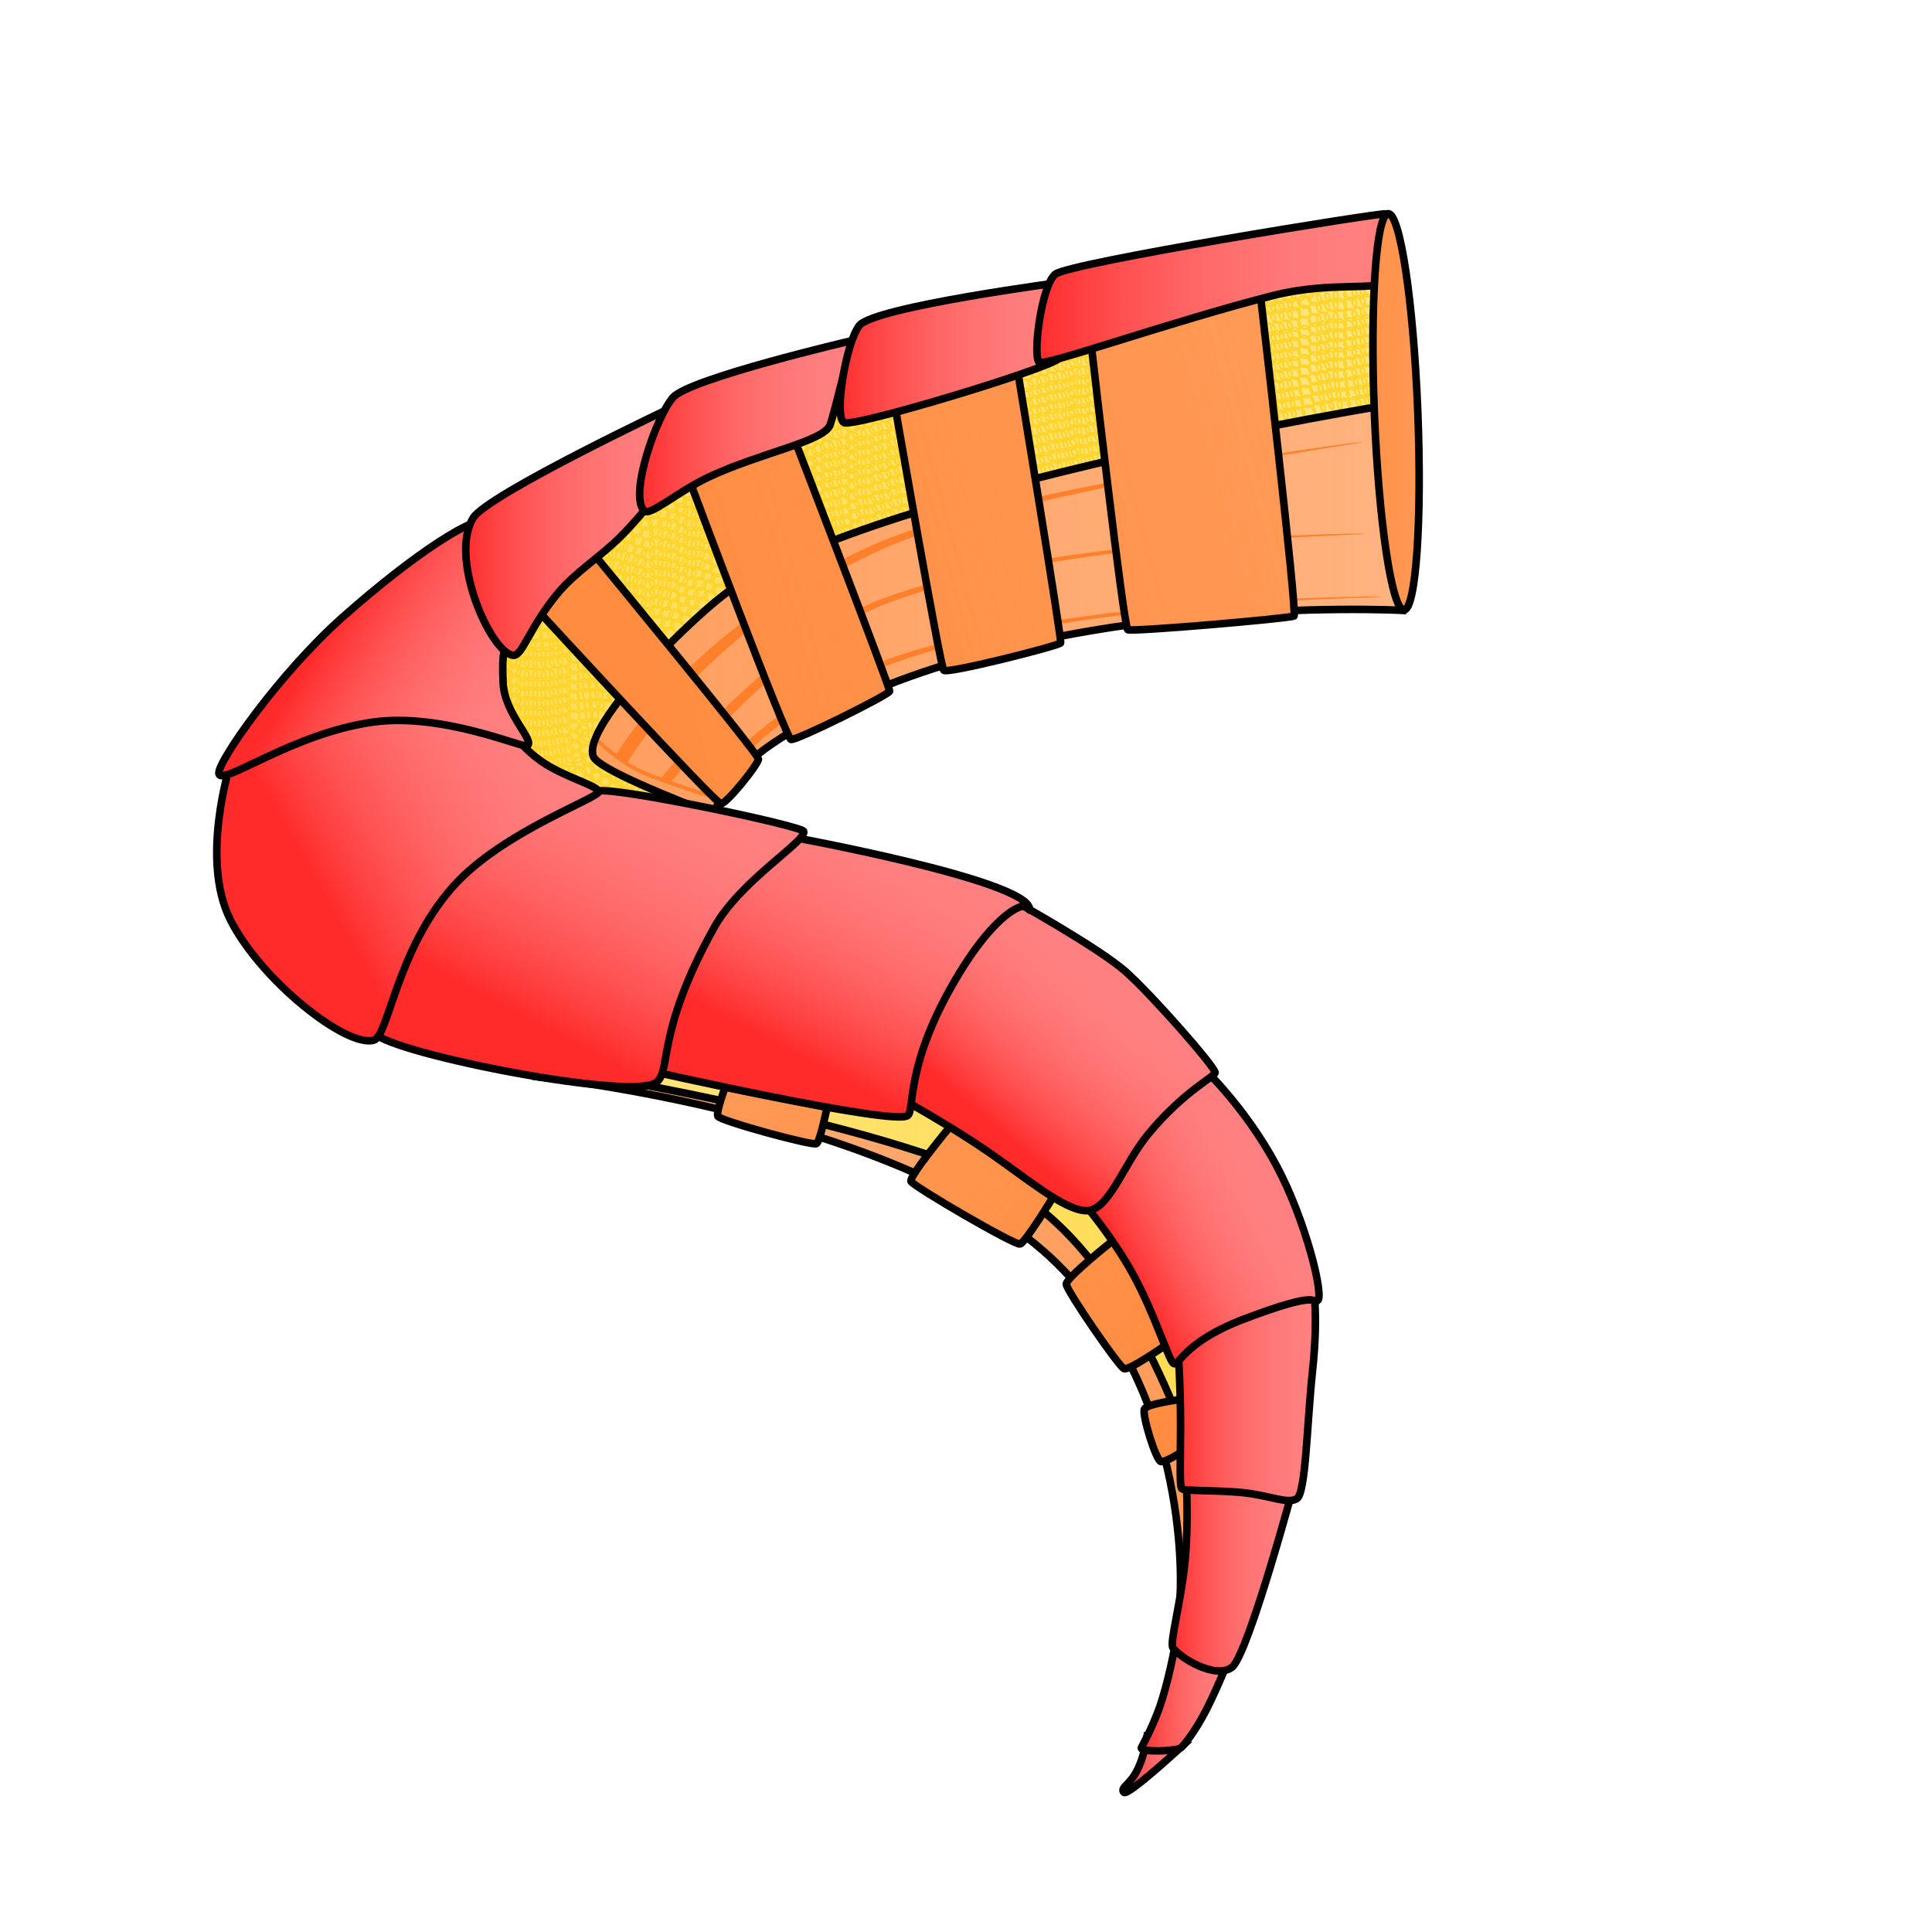 <svg xmlns="http://www.w3.org/2000/svg" xmlns:xlink="http://www.w3.org/1999/xlink" viewBox="0 0 256 256">
    <defs>
        <linearGradient id="innoGrad5">
            <stop offset="0" stop-color="#ff2a2a"/>
            <stop offset="1" stop-color="#ff8080" stop-opacity="0"/>
        </linearGradient>
        <linearGradient id="innoGrad3">
            <stop offset="0" stop-color="#ff7f2a" stop-opacity="0"/>
            <stop offset="1" stop-color="#ff7f2a" stop-opacity=".502"/>
        </linearGradient>
        <linearGradient id="innoGrad4">
            <stop offset="0" stop-color="#ffd42a" stop-opacity="0"/>
            <stop offset="1" stop-color="#ffd42a" stop-opacity=".502"/>
        </linearGradient>
        <linearGradient id="innoGrad2">
            <stop offset="0" stop-color="#ffd42a" stop-opacity=".502"/>
            <stop offset="1" stop-color="#ffd42a" stop-opacity="0"/>
        </linearGradient>
        <linearGradient id="innoGrad1">
            <stop offset="0" stop-color="#ff7f2a" stop-opacity=".502"/>
            <stop offset="1" stop-color="#ff7f2a" stop-opacity="0"/>
        </linearGradient>
        <linearGradient id="linearGradient870" x1="49.066" x2="186.331" y1="77.98" y2="77.98" gradientUnits="userSpaceOnUse" xlink:href="#innoGrad1"/>
        <linearGradient id="linearGradient893" x1="70.528" x2="166.576" y1="170.189" y2="170.189" gradientUnits="userSpaceOnUse" xlink:href="#innoGrad3"/>
        <linearGradient id="linearGradient942" x1="50.798" x2="184.439" y1="73.288" y2="73.288" gradientUnits="userSpaceOnUse" xlink:href="#innoGrad2"/>
        <linearGradient id="linearGradient950" x1="66.636" x2="158.972" y1="167.483" y2="167.483" gradientUnits="userSpaceOnUse" xlink:href="#innoGrad4"/>
        <linearGradient id="linearGradient1012" x1="82.232" x2="170.267" y1="92.224" y2="68.223" gradientUnits="userSpaceOnUse" xlink:href="#innoGrad1"/>
        <linearGradient id="linearGradient1020" x1="95.732" x2="156.388" y1="148.311" y2="192.501" gradientUnits="userSpaceOnUse" xlink:href="#innoGrad3"/>
        <linearGradient id="linearGradient1082" x1="148.311" x2="157.989" y1="233.755" y2="233.755" gradientUnits="userSpaceOnUse" xlink:href="#innoGrad5"/>
        <linearGradient id="linearGradient1100" x1="150.738" x2="164.182" y1="224.376" y2="224.376" gradientUnits="userSpaceOnUse" xlink:href="#innoGrad5"/>
        <linearGradient id="linearGradient1108" x1="154.832" x2="172.317" y1="208.706" y2="208.706" gradientUnits="userSpaceOnUse" xlink:href="#innoGrad5"/>
        <linearGradient id="linearGradient1116" x1="155.387" x2="174.795" y1="184.26" y2="184.26" gradientUnits="userSpaceOnUse" xlink:href="#innoGrad5"/>
        <linearGradient id="linearGradient1132" x1="154.985" x2="173.92" y1="179.566" y2="169.833" gradientUnits="userSpaceOnUse" xlink:href="#innoGrad5"/>
        <linearGradient id="linearGradient1140" x1="143.498" x2="159.081" y1="159.333" y2="141.166" gradientUnits="userSpaceOnUse" xlink:href="#innoGrad5"/>
        <linearGradient id="linearGradient1148" x1="120.388" x2="134.915" y1="147.524" y2="119.667" gradientUnits="userSpaceOnUse" xlink:href="#innoGrad5"/>
        <linearGradient id="linearGradient1164" x1="86.793" x2="104.5" y1="144.135" y2="110.834" gradientUnits="userSpaceOnUse" xlink:href="#innoGrad5"/>
        <linearGradient id="linearGradient1172" x1="44.904" x2="77.628" y1="122.509" y2="103.958" gradientUnits="userSpaceOnUse" xlink:href="#innoGrad5"/>
        <linearGradient id="linearGradient1180" x1="43.84" x2="68.087" y1="82.618" y2="97.432" gradientUnits="userSpaceOnUse" xlink:href="#innoGrad5"/>
        <linearGradient id="linearGradient1188" x1="61.197" x2="90.295" y1="70.077" y2="70.077" gradientUnits="userSpaceOnUse" xlink:href="#innoGrad5"/>
        <linearGradient id="linearGradient1196" x1="84.252" x2="113.564" y1="56.379" y2="56.379" gradientUnits="userSpaceOnUse" xlink:href="#innoGrad5"/>
        <linearGradient id="linearGradient1204" x1="110.825" x2="141.756" y1="46.661" y2="46.661" gradientUnits="userSpaceOnUse" xlink:href="#innoGrad5"/>
        <linearGradient id="linearGradient1212" x1="136.893" x2="184.792" y1="38.183" y2="38.183" gradientUnits="userSpaceOnUse" xlink:href="#innoGrad5"/>
        <linearGradient id="linearGradient1235" x1="174.008" x2="186.039" y1="61.428" y2="61.909" gradientUnits="userSpaceOnUse" xlink:href="#innoGrad1"/>
    </defs>
    <g>
        <path fill="#ffb380" d="M183.05 53.804c.505 11.742 2.7 27.071 2.7 27.071s-49.704-2.653-81 16.125c-27.5 16.5 10.125 26.75 10.125 26.75L50 104.775l46.625-48.311 87.174-24.079c0 .001-1.278 9.098-.749 21.419z"/>
        <path fill="url(#linearGradient870)" stroke="#000" stroke-miterlimit="10" d="M183.05 53.804c.505 11.742 2.7 27.071 2.7 27.071s-49.704-2.653-81 16.125c-27.5 16.5 10.125 26.75 10.125 26.75L50 104.775l46.625-48.311 87.174-24.079c0 .001-1.278 9.098-.749 21.419z"/>
        <path fill="#ffb380" d="M71.301 142.688s48.949 5.146 68.824 24.812c18.096 17.905 16.248 44 16.248 44L166 166.75l-87.988-37.335z"/>
        <path fill="url(#linearGradient893)" stroke="#000" stroke-miterlimit="10" d="M71.301 142.688s48.949 5.146 68.824 24.812c18.096 17.905 16.248 44 16.248 44L166 166.75l-87.988-37.335z"/>
        <path fill="#ff7f2a" d="M183.042 79.082c0-.152-11.388.092-21.227.781-16.443 1.152-29.754 3.257-39.409 5.972-8.884 2.493-14.582 5.954-16.961 7.488a49.293 49.293 0 0 0-5.775 4.33 39.499 39.499 0 0 0-3.813 3.81c-1.423 1.64-2.352 3.027-2.667 3.587l1.012.568c-.023.042 1.337-2.016 2.529-3.399a43.176 43.176 0 0 1 3.67-3.745 48.408 48.408 0 0 1 5.572-4.348c2.305-1.548 7.853-5.054 16.625-7.625 9.598-2.806 22.787-5 39.242-6.308 10.383-.826 21.202-1.05 21.202-1.111z"/>
        <path fill="none" stroke="#ff7f2a" stroke-miterlimit="10" stroke-width=".5" d="M93.696 105.334s-7.155-2.122-9.776-3.61c-2.621-1.488-5.001-3.835-5.001-3.835"/>
        <path fill="#ff7f2a" d="M88.594 103.998c-.012.015 2.409-2.917 4.12-4.8a132.245 132.245 0 0 1 4.843-5.05c1.322-1.306 4.88-4.788 9.214-8.015 2.445-1.82 6.327-4.462 10.663-6.137 4.853-1.857 11.204-3.575 19.337-5.04 6.376-1.15 13.391-2.06 20.746-2.751 11.209-1.052 23.298-1.383 23.297-1.453-.002-.184-12.76.19-23.331 1.076-7.362.617-14.412 1.466-20.813 2.556-8.166 1.39-14.583 3.05-19.516 4.868-4.468 1.631-8.48 4.258-10.988 6.051-4.464 3.194-8.128 6.635-9.49 7.936a104.381 104.381 0 0 0-4.95 5.06c-1.736 1.897-4.178 4.856-4.19 4.871z"/>
        <path fill="#ff7f2a" d="M83.04 101.2c-.015.025.54-.9 1.163-1.808a58.645 58.645 0 0 1 1.995-2.724 77.747 77.747 0 0 1 4.648-5.448 76.883 76.883 0 0 1 6.923-6.52c3.08-2.565 9.453-7.516 18.898-11.82 1.87-.86 4.297-1.771 7.363-2.735 2.69-.846 5.824-1.716 9.413-2.61 6.197-1.543 13.4-3.066 21.197-4.536 12.075-2.275 25.852-4.329 25.84-4.417-.021-.156-14.602 1.946-25.926 3.942-7.81 1.377-15.062 2.827-21.285 4.293-3.61.85-6.773 1.683-9.494 2.494-3.1.923-5.584 1.805-7.52 2.647-9.606 4.213-16.185 9.122-19.369 11.66a82.72 82.72 0 0 0-7.217 6.468c-2.08 2.1-3.65 3.921-4.88 5.478-.7.886-1.411 1.837-2.076 2.803a30.435 30.435 0 0 0-1.248 1.937z"/>
    </g>
    <g>
        <path fill="#ffe680" d="M183.875 53.667s-66 10.708-87 24.458c-4.27 2.795-19.914 17.965-18.25 22.125 1.25 3.125 36.25 14.97 36.25 14.97l-63.25-8.97L78.012 63.5 106.514 49l77.361-17.5s-.75 8.375-.75 12.625.75 9.542.75 9.542z"/>
        <g>
            <path fill="none" stroke="#ffd42a" stroke-miterlimit="10" stroke-width=".25" d="M142.345 160.388c-.065 1.642-2.595.413-1.352-.653.518-.44 1.373-.028 1.352.653zm-30.379-13.216c-.065 1.642-2.595.413-1.352-.653.518-.44 1.373-.028 1.352.653zm1.85.355c-.065 1.642-2.595.413-1.352-.653.518-.44 1.373-.028 1.352.653zm10.85 4.777c-.065 1.642-2.595.413-1.352-.653.518-.44 1.373-.028 1.352.653zm-1.666-.316c-.065 1.642-2.595.413-1.352-.653.518-.44 1.373-.028 1.352.653zm-1.166-.49c-.065 1.642-2.595.413-1.352-.653.518-.44 1.373-.028 1.352.653zm25.83 13.749c-.065 1.642-2.595.413-1.352-.653.518-.44 1.373-.028 1.352.653zm-.638-1.074c-.065 1.642-2.595.413-1.352-.653.518-.44 1.373-.028 1.352.653zm-.833-.833c-.065 1.642-2.595.413-1.352-.653.518-.44 1.373-.028 1.352.653zm-.833-1.052c-.065 1.642-2.595.413-1.352-.653.518-.44 1.373-.028 1.352.653zm-.833-.833c-.065 1.642-2.595.413-1.352-.653.518-.44 1.373-.028 1.352.653zm12.223 24.159c-.065 1.642-2.595.413-1.352-.653.518-.44 1.373-.028 1.352.653zm-.157-.833c-.065 1.642-2.595.413-1.352-.653.518-.44 1.373-.028 1.352.653zm0-2.083c-.065 1.642-2.595.413-1.352-.653.518-.44 1.373-.028 1.352.653zm-.773.833c-.065 1.642-2.595.413-1.352-.653.518-.44 1.373-.028 1.352.653zm-.835-3.965c-.065 1.64-2.592.412-1.35-.653.517-.438 1.37-.027 1.35.653zm.774 1.953c-.065 1.64-2.592.412-1.35-.653.517-.438 1.37-.027 1.35.653zm-.466.785c-.065 1.642-2.595.413-1.352-.653.518-.44 1.373-.028 1.352.653zm-.466-1.149c-.065 1.64-2.592.412-1.35-.653.517-.438 1.37-.027 1.35.653zm-.524-1.111c-.065 1.64-2.592.412-1.35-.652.517-.439 1.37-.028 1.35.652zm-.765-1.09c-.065 1.64-2.592.412-1.35-.653.517-.438 1.37-.027 1.35.653zm-7.938-14.125c-.065 1.64-2.592.412-1.35-.653.517-.438 1.37-.027 1.35.653zm.236 1.579c-.065 1.64-2.592.412-1.35-.653.517-.438 1.37-.027 1.35.653zm-.779-.948c-.065 1.64-2.592.412-1.35-.652.517-.439 1.37-.028 1.35.652zm-1.881-4.199c-.065 1.638-2.589.412-1.35-.652.518-.437 1.37-.027 1.35.652zm.685 1.246c-.065 1.64-2.592.412-1.35-.653.517-.438 1.37-.027 1.35.653zm-.798.472c-.498 4.007 3.607-1.174 0 0zm.984 1.612c-.065 1.64-2.592.412-1.35-.653.517-.438 1.37-.027 1.35.653zm-.659-1.022c-.065 1.64-2.592.412-1.35-.653.517-.438 1.37-.027 1.35.653zm-.702-.974c-.065 1.64-2.592.412-1.35-.653.517-.438 1.37-.027 1.35.653zm-.748-.919c-.065 1.64-2.592.412-1.35-.653.517-.438 1.37-.027 1.35.653zm-.964-1.429c-.065 1.64-2.592.412-1.35-.653.517-.438 1.37-.027 1.35.653zm-.078.91c-.065 1.64-2.592.412-1.35-.653.517-.438 1.37-.027 1.35.653zm-.919-.832c-.065 1.64-2.592.412-1.35-.653.517-.438 1.37-.027 1.35.653zm-16.706-12.485c-.065 1.64-2.592.412-1.35-.653.517-.438 1.37-.027 1.35.653zm2.083.266c-.065 1.64-2.592.412-1.35-.653.517-.438 1.37-.027 1.35.653zm.463.788c-.065 1.64-2.592.412-1.35-.653.517-.438 1.37-.027 1.35.653zm-1.231-.148c-.065 1.64-2.592.412-1.35-.653.517-.438 1.37-.027 1.35.653zm-1.225-.078c-.065 1.64-2.592.412-1.35-.653.517-.438 1.37-.027 1.35.653zm-4.351-1.496c-.065 1.64-2.592.412-1.35-.653.517-.438 1.37-.027 1.35.653zm1.378.352c-.065 1.64-2.592.412-1.35-.653.517-.438 1.37-.027 1.35.653zm1.196.208c-.065 1.64-2.592.412-1.35-.653.517-.438 1.37-.027 1.35.653zm.453 1.08c-.065 1.64-2.592.412-1.35-.653.517-.438 1.37-.027 1.35.653zm-1.198-.217c-.065 1.64-2.592.412-1.35-.653.517-.438 1.37-.027 1.35.653zm-1.189-.152c-.065 1.64-2.592.412-1.35-.653.517-.438 1.37-.027 1.35.653zm-1.183-.083c-.065 1.64-2.592.412-1.35-.653.517-.438 1.37-.027 1.35.653zm4.865 1.182c-.065 1.64-2.592.412-1.35-.653.517-.438 1.37-.027 1.35.653zm1.333.498c-.065 1.64-2.592.412-1.35-.653.517-.438 1.37-.027 1.35.653zm1.166.336c-.065 1.64-2.592.412-1.35-.653.517-.438 1.37-.027 1.35.653zm-.833.777c-.065 1.64-2.592.412-1.35-.653.517-.438 1.37-.027 1.35.653zm-1.166-.279c-.065 1.64-2.592.412-1.35-.653.517-.438 1.37-.027 1.35.653zm-1.167-.209c-.065 1.64-2.592.412-1.35-.653.517-.438 1.37-.027 1.35.653zm-3.708-1.332c-.065 1.64-2.592.412-1.35-.653.517-.438 1.37-.027 1.35.653zm2.042.488c-.065 1.64-2.592.412-1.35-.653.517-.438 1.37-.027 1.35.653zm.376.833c-.065 1.64-2.592.412-1.35-.652.517-.439 1.37-.028 1.35.652zm-1.209-.279c-.065 1.64-2.592.412-1.35-.653.517-.438 1.37-.027 1.35.653zm-1.209-.209c-.065 1.64-2.592.412-1.35-.653.517-.438 1.37-.027 1.35.653zm-4.166-1.956c-.065 1.64-2.592.412-1.35-.652.517-.439 1.37-.028 1.35.652zm1.333.498c-.065 1.64-2.592.412-1.35-.653.517-.438 1.37-.027 1.35.653zm1.167.336c-.065 1.64-2.592.412-1.35-.652.517-.439 1.37-.028 1.35.652zm.334 1.122c-.065 1.64-2.592.412-1.35-.653.517-.438 1.37-.027 1.35.653zm-1.167-.345c-.065 1.64-2.592.412-1.35-.653.517-.438 1.37-.027 1.35.653zm-1.167-.279c-.065 1.64-2.592.412-1.35-.652.517-.439 1.37-.028 1.35.652zm-1.166-.209c-.065 1.64-2.592.412-1.35-.653.517-.438 1.37-.027 1.35.653zm-3.428-1.58c-.065 1.64-2.592.412-1.35-.652.517-.439 1.37-.028 1.35.652zm1.988.675c-.065 1.64-2.592.412-1.35-.653.517-.438 1.37-.027 1.35.653zm.297.864c-.065 1.64-2.592.412-1.35-.652.517-.439 1.37-.028 1.35.652zm-1.178-.39c-.065 1.64-2.592.412-1.35-.653.517-.438 1.37-.027 1.35.653zm-1.185-.32c-.065 1.64-2.592.412-1.35-.653.517-.438 1.37-.027 1.35.653zm-16.87-5.082c-.065 1.64-2.592.412-1.35-.653.517-.438 1.37-.027 1.35.653zm2.042.488c-.065 1.64-2.592.412-1.35-.652.517-.439 1.37-.028 1.35.652zm.375.833c-.065 1.64-2.592.412-1.35-.653.517-.438 1.37-.027 1.35.653zm-1.208-.279c-.065 1.64-2.592.412-1.35-.652.517-.439 1.37-.028 1.35.652zm-1.209-.209c-.065 1.64-2.592.412-1.35-.653.517-.438 1.37-.027 1.35.653zm-4.166-1.956c-.065 1.64-2.592.412-1.35-.653.517-.438 1.37-.027 1.35.653zm1.333.498c-.065 1.64-2.592.412-1.35-.653.517-.438 1.37-.027 1.35.653zm1.167.336c-.065 1.64-2.592.412-1.35-.653.517-.438 1.37-.027 1.35.653zm.333 1.122c-.065 1.64-2.592.412-1.35-.653.517-.438 1.37-.027 1.35.653zm-1.166-.345c-.065 1.64-2.592.412-1.35-.652.517-.439 1.37-.028 1.35.652zm-1.167-.279c-.065 1.64-2.592.412-1.35-.653.517-.438 1.37-.027 1.35.653zm-1.167-.209c-.065 1.64-2.592.412-1.35-.653.517-.438 1.37-.027 1.35.653zm85.166-104.75c-.065 1.64-2.592.412-1.35-.653.517-.438 1.37-.027 1.35.653zm-1.246.312c-.065 1.64-2.592.412-1.35-.653.517-.438 1.37-.027 1.35.653zm-1.17.208c-.065 1.64-2.592.412-1.35-.653.517-.438 1.37-.027 1.35.653zm-1.31.146c-.065 1.64-2.592.412-1.35-.653.517-.438 1.37-.027 1.35.653zm-1.19.375c-.065 1.64-2.592.412-1.35-.653.517-.438 1.37-.027 1.35.653zm-1.288.229c-.065 1.64-2.592.412-1.35-.653.517-.438 1.37-.027 1.35.653zM91.481 61.521c-.065 1.64-2.592.412-1.35-.653.517-.438 1.37-.027 1.35.653zm.208 1.33c-.065 1.64-2.592.412-1.35-.653.517-.438 1.37-.027 1.35.653zm.167 1.289c-.065 1.64-2.592.412-1.35-.653.517-.438 1.37-.027 1.35.653zm.167 1.336c-.065 1.64-2.592.412-1.35-.653.517-.438 1.37-.027 1.35.653zm-1.438-1.705c-.065 1.64-2.592.412-1.35-.653.517-.438 1.37-.027 1.35.653zm.167 1.289c-.065 1.64-2.592.412-1.35-.653.517-.438 1.37-.027 1.35.653zm.167 1.336c-.065 1.64-2.592.412-1.35-.653.517-.438 1.37-.027 1.35.653zm-1.646-3.229c-.065 1.64-2.592.412-1.35-.653.517-.438 1.37-.027 1.35.653zm.208 1.33c-.065 1.64-2.592.412-1.35-.653.517-.438 1.37-.027 1.35.653zm.167 1.289c-.065 1.64-2.592.412-1.35-.653.517-.438 1.37-.027 1.35.653zm.167 1.336c-.065 1.64-2.592.412-1.35-.653.517-.438 1.37-.027 1.35.653zm-1.438-1.625c-.065 1.64-2.592.412-1.35-.653.517-.438 1.37-.027 1.35.653zm.167 1.29c-.065 1.64-2.592.412-1.35-.653.517-.438 1.37-.027 1.35.653zm.167 1.335c-.065 1.64-2.592.412-1.35-.653.517-.438 1.37-.027 1.35.653zm-1.646-2.829c-.065 1.64-2.592.412-1.35-.653.517-.438 1.37-.027 1.35.653zm.208 1.33c-.065 1.64-2.592.412-1.35-.653.517-.438 1.37-.027 1.35.653zm.167 1.29c-.065 1.64-2.592.412-1.35-.653.517-.438 1.37-.027 1.35.653zm.167 1.335c-.065 1.64-2.592.412-1.35-.653.517-.438 1.37-.027 1.35.653zm-1.438-1.167c-.065 1.64-2.592.412-1.35-.653.517-.438 1.37-.027 1.35.653zm.167 1.289c-.065 1.64-2.592.412-1.35-.653.517-.438 1.37-.027 1.35.653zm.167 1.336c-.065 1.64-2.592.412-1.35-.653.517-.438 1.37-.027 1.35.653zm-1.542-1.629c-.065 1.64-2.592.412-1.35-.653.517-.438 1.37-.027 1.35.653zm.167 1.289c-.065 1.64-2.592.412-1.35-.653.517-.438 1.37-.027 1.35.653zm.167 1.336c-.065 1.64-2.592.412-1.35-.653.517-.438 1.37-.027 1.35.653zm-1.334-1.784c-.065 1.64-2.592.412-1.35-.653.517-.438 1.37-.027 1.35.653zm.167 1.29c-.065 1.64-2.592.412-1.35-.653.517-.438 1.37-.027 1.35.653zm.167 1.335c-.065 1.64-2.592.412-1.35-.653.517-.438 1.37-.027 1.35.653zm-1.334-1.462c-.065 1.64-2.592.412-1.35-.653.517-.438 1.37-.027 1.35.653zm.167 1.289c-.065 1.64-2.592.412-1.35-.653.517-.438 1.37-.027 1.35.653zm.167 1.336c-.065 1.64-2.592.412-1.35-.653.517-.438 1.37-.027 1.35.653zm-1.126-1.477c-.065 1.64-2.592.412-1.35-.653.517-.438 1.37-.027 1.35.653zm.167 1.29c-.065 1.64-2.592.412-1.35-.653.517-.438 1.37-.027 1.35.653zm.167 1.335c-.065 1.64-2.592.412-1.35-.653.517-.438 1.37-.027 1.35.653zm-1.376-1.423c-.065 1.64-2.592.412-1.35-.653.517-.438 1.37-.027 1.35.653zm.167 1.289c-.065 1.64-2.592.412-1.35-.653.517-.438 1.37-.027 1.35.653zm.167 1.336c-.065 1.64-2.592.412-1.35-.653.517-.438 1.37-.027 1.35.653zm-5.854 9.025c-.065 1.64-2.592.412-1.35-.653.517-.438 1.37-.027 1.35.653zm-1.438-2.272c-.065 1.64-2.592.412-1.35-.653.517-.438 1.37-.027 1.35.653zm.167 1.29c-.065 1.64-2.592.412-1.35-.653.517-.438 1.37-.027 1.35.653zm.167 1.335c-.065 1.64-2.592.412-1.35-.653.517-.438 1.37-.027 1.35.653zm-1.646-3.891c-.065 1.64-2.592.412-1.35-.653.517-.438 1.37-.027 1.35.653zm.208 1.33c-.065 1.64-2.592.412-1.35-.653.517-.438 1.37-.027 1.35.653zm.167 1.29c-.065 1.64-2.592.412-1.35-.653.517-.438 1.37-.027 1.35.653zm.167 1.335c-.065 1.64-2.592.412-1.35-.653.517-.438 1.37-.027 1.35.653zm-1.729-2.583c-.065 1.64-2.592.412-1.35-.653.517-.438 1.37-.027 1.35.653zm.167 1.289c-.065 1.64-2.592.412-1.35-.653.517-.438 1.37-.027 1.35.653zm.167 1.336c-.065 1.64-2.592.412-1.35-.653.517-.438 1.37-.027 1.35.653zm-1.271-1.523c-.065 1.64-2.592.412-1.35-.653.517-.438 1.37-.027 1.35.653zm.167 1.335c-.065 1.64-2.592.412-1.35-.653.517-.438 1.37-.027 1.35.653zm4.54 25.956c-.065 1.64-2.592.412-1.35-.653.517-.438 1.37-.027 1.35.653zm0-1.354c-.065 1.64-2.592.412-1.35-.653.517-.438 1.37-.027 1.35.653zm0-1.208c-.065 1.64-2.592.412-1.35-.653.517-.438 1.37-.027 1.35.653zm0-1.334c-.065 1.64-2.592.412-1.35-.653.517-.438 1.37-.027 1.35.653zm0-1.291c-.065 1.64-2.592.412-1.35-.653.517-.438 1.37-.027 1.35.653zm0-1.209c-.065 1.64-2.592.412-1.35-.653.517-.438 1.37-.027 1.35.653zm0-1.499c-.065 1.64-2.592.412-1.35-.653.517-.438 1.37-.027 1.35.653zm0-1.292c-.065 1.64-2.592.412-1.35-.653.517-.438 1.37-.027 1.35.653zm.937 10.28c-.065 1.64-2.592.412-1.35-.653.517-.438 1.37-.027 1.35.653zm0-1.359c-.065 1.64-2.592.412-1.35-.653.517-.438 1.37-.027 1.35.653zm0-1.354c-.065 1.64-2.592.412-1.35-.653.517-.438 1.37-.027 1.35.653zm0-1.208c-.065 1.64-2.592.412-1.35-.653.517-.438 1.37-.027 1.35.653zm0-1.334c-.065 1.64-2.592.412-1.35-.653.517-.438 1.37-.027 1.35.653zm0-1.291c-.065 1.64-2.592.412-1.35-.653.517-.438 1.37-.027 1.35.653zm0-1.208c-.065 1.64-2.592.412-1.35-.653.517-.438 1.37-.027 1.35.653zm0-1.5c-.065 1.64-2.592.412-1.35-.653.517-.438 1.37-.027 1.35.653zm0-1.292c-.065 1.64-2.592.412-1.35-.653.517-.438 1.37-.027 1.35.653zm1.251 9.857c-.065 1.64-2.592.412-1.35-.653.517-.438 1.37-.027 1.35.653zm.208 1.33c-.065 1.64-2.592.412-1.35-.653.517-.438 1.37-.027 1.35.653zm-.208-2.688c-.065 1.64-2.592.412-1.35-.653.517-.438 1.37-.027 1.35.653zm0-1.354c-.065 1.64-2.592.412-1.35-.653.517-.438 1.37-.027 1.35.653zm0-1.208c-.065 1.64-2.592.412-1.35-.653.517-.438 1.37-.027 1.35.653zm0-1.334c-.065 1.64-2.592.412-1.35-.653.517-.438 1.37-.027 1.35.653zm0-1.291c-.065 1.64-2.592.412-1.35-.653.517-.438 1.37-.027 1.35.653zm0-1.209c-.065 1.64-2.592.412-1.35-.653.517-.438 1.37-.027 1.35.653zm0-1.499c-.065 1.64-2.592.412-1.35-.653.517-.438 1.37-.027 1.35.653zm0-1.292c-.065 1.64-2.592.412-1.35-.653.517-.438 1.37-.027 1.35.653zm8.561 14.378c-.065 1.64-2.592.412-1.35-.653.517-.438 1.37-.027 1.35.653zm0-1.358c-.065 1.64-2.592.412-1.35-.653.517-.438 1.37-.027 1.35.653zm0-1.354c-.065 1.64-2.592.412-1.35-.653.517-.438 1.37-.027 1.35.653zm0-1.208c-.065 1.64-2.592.412-1.35-.653.517-.438 1.37-.027 1.35.653zm0-1.334c-.065 1.64-2.592.412-1.35-.653.517-.438 1.37-.027 1.35.653zm0-1.291c-.065 1.64-2.592.412-1.35-.653.517-.438 1.37-.027 1.35.653zm0-1.208c-.065 1.64-2.592.412-1.35-.653.517-.438 1.37-.027 1.35.653zm0-1.5c-.065 1.64-2.592.412-1.35-.653.517-.438 1.37-.027 1.35.653zm0-1.292c-.065 1.64-2.592.412-1.35-.653.517-.438 1.37-.027 1.35.653zm-.937 10.089c-.065 1.64-2.592.412-1.35-.653.517-.438 1.37-.027 1.35.653zm0-1.359c-.065 1.64-2.592.412-1.35-.653.517-.438 1.37-.027 1.35.653zm0-1.354c-.065 1.64-2.592.412-1.35-.653.517-.438 1.37-.027 1.35.653zm0-1.208c-.065 1.64-2.592.412-1.35-.653.517-.438 1.37-.027 1.35.653zm0-1.334c-.065 1.64-2.592.412-1.35-.653.517-.438 1.37-.027 1.35.653zm0-1.291c-.065 1.64-2.592.412-1.35-.653.517-.438 1.37-.027 1.35.653zm0-1.208c-.065 1.64-2.592.412-1.35-.653.517-.438 1.37-.027 1.35.653zm0-1.5c-.065 1.64-2.592.412-1.35-.653.517-.438 1.37-.027 1.35.653zm0-1.292c-.065 1.64-2.592.412-1.35-.653.517-.438 1.37-.027 1.35.653zm-1.167 10.002c-.065 1.64-2.592.412-1.35-.653.517-.438 1.37-.027 1.35.653zm0-1.358c-.065 1.64-2.592.412-1.35-.653.517-.438 1.37-.027 1.35.653zm0-1.354c-.065 1.64-2.592.412-1.35-.653.517-.438 1.37-.027 1.35.653zm0-1.208c-.065 1.64-2.592.412-1.35-.653.517-.438 1.37-.027 1.35.653zm0-1.334c-.065 1.64-2.592.412-1.35-.653.517-.438 1.37-.027 1.35.653zm0-1.291c-.065 1.64-2.592.412-1.35-.653.517-.438 1.37-.027 1.35.653zm0-1.208c-.065 1.64-2.592.412-1.35-.653.517-.438 1.37-.027 1.35.653zm0-1.5c-.065 1.64-2.592.412-1.35-.653.517-.438 1.37-.027 1.35.653zm0-1.292c-.065 1.64-2.592.412-1.35-.653.517-.438 1.37-.027 1.35.653zm-.937 10.129c-.065 1.64-2.592.412-1.35-.653.517-.438 1.37-.027 1.35.653zm0-1.358c-.065 1.64-2.592.412-1.35-.653.517-.438 1.37-.027 1.35.653zm0-1.354c-.065 1.64-2.592.412-1.35-.653.517-.438 1.37-.027 1.35.653zm0-1.209c-.065 1.64-2.592.412-1.35-.653.517-.438 1.37-.027 1.35.653zm0-1.333c-.065 1.64-2.592.412-1.35-.653.517-.438 1.37-.027 1.35.653zm0-1.292c-.065 1.64-2.592.412-1.35-.653.517-.438 1.37-.027 1.35.653zm0-1.208c-.065 1.64-2.592.412-1.35-.653.517-.438 1.37-.027 1.35.653zm0-1.5c-.065 1.64-2.592.412-1.35-.653.517-.438 1.37-.027 1.35.653zm0-1.292c-.065 1.64-2.592.412-1.35-.653.517-.438 1.37-.027 1.35.653zm-.896 9.916c-.065 1.64-2.592.412-1.35-.653.517-.438 1.37-.027 1.35.653zm0-1.358c-.065 1.64-2.592.412-1.35-.653.517-.438 1.37-.027 1.35.653zm0-1.354c-.065 1.64-2.592.412-1.35-.653.517-.438 1.37-.027 1.35.653zm0-1.208c-.065 1.64-2.592.412-1.35-.653.517-.438 1.37-.027 1.35.653zm0-1.334c-.065 1.64-2.592.412-1.35-.653.517-.438 1.37-.027 1.35.653zm0-1.291c-.065 1.64-2.592.412-1.35-.653.517-.438 1.37-.027 1.35.653zm0-1.209c-.065 1.64-2.592.412-1.35-.653.517-.438 1.37-.027 1.35.653zm0-1.499c-.065 1.64-2.592.412-1.35-.653.517-.438 1.37-.027 1.35.653zm0-1.292c-.065 1.64-2.592.412-1.35-.653.517-.438 1.37-.027 1.35.653zm-1.187 9.759c-.065 1.64-2.592.412-1.35-.653.517-.438 1.37-.027 1.35.653zm.208 1.329c-.065 1.64-2.592.412-1.35-.653.517-.438 1.37-.027 1.35.653zm-.208-2.688c-.065 1.64-2.592.412-1.35-.653.517-.438 1.37-.027 1.35.653zm0-1.354c-.065 1.64-2.592.412-1.35-.653.517-.438 1.37-.027 1.35.653zm0-1.208c-.065 1.64-2.592.412-1.35-.653.517-.438 1.37-.027 1.35.653zm0-1.334c-.065 1.64-2.592.412-1.35-.653.517-.438 1.37-.027 1.35.653zm0-1.291c-.065 1.64-2.592.412-1.35-.653.517-.438 1.37-.027 1.35.653zm0-1.208c-.065 1.64-2.592.412-1.35-.653.517-.438 1.37-.027 1.35.653zm0-1.5c-.065 1.64-2.592.412-1.35-.653.517-.438 1.37-.027 1.35.653zm0-1.292c-.065 1.64-2.592.412-1.35-.653.517-.438 1.37-.027 1.35.653zm-1.209 9.916c-.065 1.64-2.592.412-1.35-.653.517-.438 1.37-.027 1.35.653zm.208 1.33c-.065 1.64-2.592.412-1.35-.653.517-.438 1.37-.027 1.35.653zm-.208-2.688c-.065 1.64-2.592.412-1.35-.653.517-.438 1.37-.027 1.35.653zm0-1.354c-.065 1.64-2.592.412-1.35-.653.517-.438 1.37-.027 1.35.653zm0-1.208c-.065 1.64-2.592.412-1.35-.653.517-.438 1.37-.027 1.35.653zm0-1.334c-.065 1.64-2.592.412-1.35-.653.517-.438 1.37-.027 1.35.653zm0-1.291c-.065 1.64-2.592.412-1.35-.653.517-.438 1.37-.027 1.35.653zm0-1.209c-.065 1.64-2.592.412-1.35-.653.517-.438 1.37-.027 1.35.653zm0-1.499c-.065 1.64-2.592.412-1.35-.653.517-.438 1.37-.027 1.35.653zm0-1.292c-.065 1.64-2.592.412-1.35-.653.517-.438 1.37-.027 1.35.653zm-1.104 9.759c-.065 1.64-2.592.412-1.35-.653.517-.438 1.37-.027 1.35.653zm.208 1.329c-.065 1.64-2.592.412-1.35-.653.517-.438 1.37-.027 1.35.653zm-.208-2.688c-.065 1.64-2.592.412-1.35-.653.517-.438 1.37-.027 1.35.653zm0-1.354c-.065 1.64-2.592.412-1.35-.653.517-.438 1.37-.027 1.35.653zm0-1.208c-.065 1.64-2.592.412-1.35-.653.517-.438 1.37-.027 1.35.653zm0-1.334c-.065 1.64-2.592.412-1.35-.653.517-.438 1.37-.027 1.35.653zm0-1.291c-.065 1.64-2.592.412-1.35-.653.517-.438 1.37-.027 1.35.653zm0-1.208c-.065 1.64-2.592.412-1.35-.653.517-.438 1.37-.027 1.35.653zm0-1.5c-.065 1.64-2.592.412-1.35-.653.517-.438 1.37-.027 1.35.653zm0-1.292c-.065 1.64-2.592.412-1.35-.653.517-.438 1.37-.027 1.35.653zM66.504 96.75c-.065 1.64-2.592.412-1.35-.653.517-.438 1.37-.027 1.35.653zm.208 1.33c-.065 1.64-2.592.412-1.35-.653.517-.438 1.37-.027 1.35.653zm.167 1.29c-.065 1.64-2.592.412-1.35-.653.517-.438 1.37-.027 1.35.653zm.167 1.335c-.065 1.64-2.592.412-1.35-.653.517-.438 1.37-.027 1.35.653zm-.542-5.313c-.065 1.64-2.592.412-1.35-.653.517-.438 1.37-.027 1.35.653zm0-1.354c-.065 1.64-2.592.412-1.35-.653.517-.438 1.37-.027 1.35.653zm0-1.208c-.065 1.64-2.592.412-1.35-.653.517-.438 1.37-.027 1.35.653zm0-1.334c-.065 1.64-2.592.412-1.35-.653.517-.438 1.37-.027 1.35.653zm0-1.291c-.065 1.64-2.592.412-1.35-.653.517-.438 1.37-.027 1.35.653zm0-1.208c-.065 1.64-2.592.412-1.35-.653.517-.438 1.37-.027 1.35.653zm1.375 7.106c-.065 1.64-2.592.412-1.35-.653.517-.438 1.37-.027 1.35.653zm.208 1.329c-.065 1.64-2.592.412-1.35-.653.517-.438 1.37-.027 1.35.653zm.167 1.29c-.065 1.64-2.592.412-1.35-.653.517-.438 1.37-.027 1.35.653zm.167 1.335c-.065 1.64-2.592.412-1.35-.653.517-.438 1.37-.027 1.35.653zm-.542-5.313c-.065 1.64-2.592.412-1.35-.653.517-.438 1.37-.027 1.35.653zm0-1.354c-.065 1.64-2.592.412-1.35-.653.517-.438 1.37-.027 1.35.653zm0-1.208c-.065 1.64-2.592.412-1.35-.653.517-.438 1.37-.027 1.35.653zm0-1.334c-.065 1.64-2.592.412-1.35-.653.517-.438 1.37-.027 1.35.653zm0-1.291c-.065 1.64-2.592.412-1.35-.653.517-.438 1.37-.027 1.35.653zm0-1.208c-.065 1.64-2.592.412-1.35-.653.517-.438 1.37-.027 1.35.653zm0-1.5c-.065 1.64-2.592.412-1.35-.653.517-.438 1.37-.027 1.35.653zm1.104 8.589c-.065 1.64-2.592.412-1.35-.653.517-.438 1.37-.027 1.35.653zm.208 1.33c-.065 1.64-2.592.412-1.35-.653.517-.438 1.37-.027 1.35.653zm.167 1.29c-.065 1.64-2.592.412-1.35-.653.517-.438 1.37-.027 1.35.653zm.167 1.335c-.065 1.64-2.592.412-1.35-.653.517-.438 1.37-.027 1.35.653zm-.542-5.313c-.065 1.64-2.592.412-1.35-.653.517-.438 1.37-.027 1.35.653zm0-1.354c-.065 1.64-2.592.412-1.35-.653.517-.438 1.37-.027 1.35.653zm0-1.208c-.065 1.64-2.592.412-1.35-.653.517-.438 1.37-.027 1.35.653zm0-1.334c-.065 1.64-2.592.412-1.35-.653.517-.438 1.37-.027 1.35.653zm0-1.291c-.065 1.64-2.592.412-1.35-.653.517-.438 1.37-.027 1.35.653zm0-1.208c-.065 1.64-2.592.412-1.35-.653.517-.438 1.37-.027 1.35.653zm0-1.5c-.065 1.64-2.592.412-1.35-.653.517-.438 1.37-.027 1.35.653zm1.104 10.941c-.065 1.64-2.592.412-1.35-.653.517-.438 1.37-.027 1.35.653zm.208 1.33c-.065 1.64-2.592.412-1.35-.653.517-.438 1.37-.027 1.35.653zm.167 1.29c-.065 1.64-2.592.412-1.35-.653.517-.438 1.37-.027 1.35.653zm.167 1.335c-.065 1.64-2.592.412-1.35-.653.517-.438 1.37-.027 1.35.653zm-.542-5.313c-.065 1.64-2.592.412-1.35-.653.517-.438 1.37-.027 1.35.653zm0-1.354c-.065 1.64-2.592.412-1.35-.653.517-.438 1.37-.027 1.35.653zm0-1.208c-.065 1.64-2.592.412-1.35-.653.517-.438 1.37-.027 1.35.653zm0-1.334c-.065 1.64-2.592.412-1.35-.653.517-.438 1.37-.027 1.35.653zm0-1.291c-.065 1.64-2.592.412-1.35-.653.517-.438 1.37-.027 1.35.653zm0-1.208c-.065 1.64-2.592.412-1.35-.653.517-.438 1.37-.027 1.35.653zm0-1.5c-.065 1.64-2.592.412-1.35-.653.517-.438 1.37-.027 1.35.653zm0-1.292c-.065 1.64-2.592.412-1.35-.653.517-.438 1.37-.027 1.35.653zm1.104 10.564c-.065 1.64-2.592.412-1.35-.653.517-.438 1.37-.027 1.35.653zm.208 1.329c-.065 1.64-2.592.412-1.35-.653.517-.438 1.37-.027 1.35.653zm.167 1.29c-.065 1.64-2.592.412-1.35-.653.517-.438 1.37-.027 1.35.653zm.167 1.335c-.065 1.64-2.592.412-1.35-.653.517-.438 1.37-.027 1.35.653zm-.542-5.313c-.065 1.64-2.592.412-1.35-.653.517-.438 1.37-.027 1.35.653zm0-1.354c-.065 1.64-2.592.412-1.35-.653.517-.438 1.37-.027 1.35.653zm0-1.208c-.065 1.64-2.592.412-1.35-.653.517-.438 1.37-.027 1.35.653zm0-1.334c-.065 1.64-2.592.412-1.35-.653.517-.438 1.37-.027 1.35.653zm0-1.291c-.065 1.64-2.592.412-1.35-.653.517-.438 1.37-.027 1.35.653zm0-1.208c-.065 1.64-2.592.412-1.35-.653.517-.438 1.37-.027 1.35.653zm0-1.5c-.065 1.64-2.592.412-1.35-.653.517-.438 1.37-.027 1.35.653zm0-1.292c-.065 1.64-2.592.412-1.35-.653.517-.438 1.37-.027 1.35.653zm1.104 10.608c-.065 1.64-2.592.412-1.35-.653.517-.438 1.37-.027 1.35.653zm.208 1.329c-.065 1.64-2.592.412-1.35-.653.517-.438 1.37-.027 1.35.653zm.167 1.29c-.065 1.64-2.592.412-1.35-.653.517-.438 1.37-.027 1.35.653zm.167 1.335c-.065 1.64-2.592.412-1.35-.653.517-.438 1.37-.027 1.35.653zm-.542-5.313c-.065 1.64-2.592.412-1.35-.653.517-.438 1.37-.027 1.35.653zm0-1.354c-.065 1.64-2.592.412-1.35-.653.517-.438 1.37-.027 1.35.653zm0-1.208c-.065 1.64-2.592.412-1.35-.653.517-.438 1.37-.027 1.35.653zm0-1.334c-.065 1.64-2.592.412-1.35-.653.517-.438 1.37-.027 1.35.653zm0-1.291c-.065 1.64-2.592.412-1.35-.653.517-.438 1.37-.027 1.35.653zm0-1.208c-.065 1.64-2.592.412-1.35-.653.517-.438 1.37-.027 1.35.653zm0-1.5c-.065 1.64-2.592.412-1.35-.653.517-.438 1.37-.027 1.35.653zm0-1.292c-.065 1.64-2.592.412-1.35-.653.517-.438 1.37-.027 1.35.653zm1.104 10.484c-.065 1.64-2.592.412-1.35-.653.517-.438 1.37-.027 1.35.653zm.208 1.329c-.065 1.64-2.592.412-1.35-.653.517-.438 1.37-.027 1.35.653zm.167 1.29c-.065 1.64-2.592.412-1.35-.653.517-.438 1.37-.027 1.35.653zm.167 1.335c-.065 1.64-2.592.412-1.35-.653.517-.438 1.37-.027 1.35.653zm-.542-5.313c-.065 1.64-2.592.412-1.35-.653.517-.438 1.37-.027 1.35.653zm0-1.354c-.065 1.64-2.592.412-1.35-.653.517-.438 1.37-.027 1.35.653zm0-1.208c-.065 1.64-2.592.412-1.35-.653.517-.438 1.37-.027 1.35.653zm0-1.334c-.065 1.64-2.592.412-1.35-.653.517-.438 1.37-.027 1.35.653zm0-1.291c-.065 1.64-2.592.412-1.35-.653.517-.438 1.37-.027 1.35.653zm0-1.208c-.065 1.64-2.592.412-1.35-.653.517-.438 1.37-.027 1.35.653zm0-1.5c-.065 1.64-2.592.412-1.35-.653.517-.438 1.37-.027 1.35.653zm0-1.292c-.065 1.64-2.592.412-1.35-.653.517-.438 1.37-.027 1.35.653zm1.104 10.337c-.065 1.64-2.592.412-1.35-.653.517-.438 1.37-.027 1.35.653zm.208 1.33c-.065 1.64-2.592.412-1.35-.653.517-.438 1.37-.027 1.35.653zm.167 1.289c-.065 1.64-2.592.412-1.35-.653.517-.438 1.37-.027 1.35.653zm.167 1.336c-.065 1.64-2.592.412-1.35-.653.517-.438 1.37-.027 1.35.653zm-.542-5.313c-.065 1.64-2.592.412-1.35-.653.517-.438 1.37-.027 1.35.653zm0-1.354c-.065 1.64-2.592.412-1.35-.653.517-.438 1.37-.027 1.35.653zm0-1.208c-.065 1.64-2.592.412-1.35-.653.517-.438 1.37-.027 1.35.653zm0-1.334c-.065 1.64-2.592.412-1.35-.653.517-.438 1.37-.027 1.35.653zm0-1.291c-.065 1.64-2.592.412-1.35-.653.517-.438 1.37-.027 1.35.653zm0-1.209c-.065 1.64-2.592.412-1.35-.653.517-.438 1.37-.027 1.35.653zm0-1.499c-.065 1.64-2.592.412-1.35-.653.517-.438 1.37-.027 1.35.653zm0-1.292c-.065 1.64-2.592.412-1.35-.653.517-.438 1.37-.027 1.35.653zm1.104 10.406c-.065 1.64-2.592.412-1.35-.653.517-.438 1.37-.027 1.35.653zm.208 1.329c-.065 1.64-2.592.412-1.35-.653.517-.438 1.37-.027 1.35.653zm.167 1.29c-.065 1.64-2.592.412-1.35-.653.517-.438 1.37-.027 1.35.653zm.167 1.335c-.065 1.64-2.592.412-1.35-.653.517-.438 1.37-.027 1.35.653zm-.542-5.313c-.065 1.64-2.592.412-1.35-.653.517-.438 1.37-.027 1.35.653zm0-1.354c-.065 1.64-2.592.412-1.35-.653.517-.438 1.37-.027 1.35.653zm0-1.208c-.065 1.64-2.592.412-1.35-.653.517-.438 1.37-.027 1.35.653zm0-1.334c-.065 1.64-2.592.412-1.35-.653.517-.438 1.37-.027 1.35.653zm0-1.291c-.065 1.64-2.592.412-1.35-.653.517-.438 1.37-.027 1.35.653zm0-1.208c-.065 1.64-2.592.412-1.35-.653.517-.438 1.37-.027 1.35.653zm0-1.5c-.065 1.64-2.592.412-1.35-.653.517-.438 1.37-.027 1.35.653zm0-1.292c-.065 1.64-2.592.412-1.35-.653.517-.438 1.37-.027 1.35.653zm1.104 10.003c-.065 1.64-2.592.412-1.35-.653.517-.438 1.37-.027 1.35.653zm.208 1.329c-.065 1.64-2.592.412-1.35-.653.517-.438 1.37-.027 1.35.653zm.167 1.29c-.065 1.64-2.592.412-1.35-.653.517-.438 1.37-.027 1.35.653zm.167 1.335c-.065 1.64-2.592.412-1.35-.653.517-.438 1.37-.027 1.35.653zm-.542-5.312c-.065 1.64-2.592.412-1.35-.653.517-.438 1.37-.027 1.35.653zm0-1.354c-.065 1.64-2.592.412-1.35-.653.517-.438 1.37-.027 1.35.653zm0-1.209c-.065 1.64-2.592.412-1.35-.653.517-.438 1.37-.027 1.35.653zm0-1.333c-.065 1.64-2.592.412-1.35-.653.517-.438 1.37-.027 1.35.653zm0-1.292c-.065 1.64-2.592.412-1.35-.653.517-.438 1.37-.027 1.35.653zm0-1.208c-.065 1.64-2.592.412-1.35-.653.517-.438 1.37-.027 1.35.653zm0-1.5c-.065 1.64-2.592.412-1.35-.653.517-.438 1.37-.027 1.35.653zm0-1.292c-.065 1.64-2.592.412-1.35-.653.517-.438 1.37-.027 1.35.653zm1.312 11.141c-.065 1.64-2.592.412-1.35-.653.517-.438 1.37-.027 1.35.653zm.167 1.29c-.065 1.64-2.592.412-1.35-.653.517-.438 1.37-.027 1.35.653zm.167 1.335c-.065 1.64-2.592.412-1.35-.653.517-.438 1.37-.027 1.35.653zm-.167-5.932c-.065 1.64-2.592.412-1.35-.653.517-.438 1.37-.027 1.35.653zm.208 1.33c-.065 1.64-2.592.412-1.35-.653.517-.438 1.37-.027 1.35.653zm.167 1.289c-.065 1.64-2.592.412-1.35-.653.517-.438 1.37-.027 1.35.653zm.167 1.336c-.065 1.64-2.592.412-1.35-.653.517-.438 1.37-.027 1.35.653zm-.542-5.313c-.065 1.64-2.592.412-1.35-.653.517-.438 1.37-.027 1.35.653zm0-1.354c-.065 1.64-2.592.412-1.35-.653.517-.438 1.37-.027 1.35.653zm0-1.208c-.065 1.64-2.592.412-1.35-.653.517-.438 1.37-.027 1.35.653zm0-1.334c-.065 1.64-2.592.412-1.35-.653.517-.438 1.37-.027 1.35.653zm.729 3.837c-.065 1.64-2.592.412-1.35-.653.517-.438 1.37-.027 1.35.653zm.208 1.33c-.065 1.64-2.592.412-1.35-.653.517-.438 1.37-.027 1.35.653zm.167 1.29c-.065 1.64-2.592.412-1.35-.653.517-.438 1.37-.027 1.35.653zm.167 1.335c-.065 1.64-2.592.412-1.35-.653.517-.438 1.37-.027 1.35.653zm-.542-5.313c-.065 1.64-2.592.412-1.35-.653.517-.438 1.37-.027 1.35.653zm0-1.354c-.065 1.64-2.592.412-1.35-.653.517-.438 1.37-.027 1.35.653zm0-1.208c-.065 1.64-2.592.412-1.35-.653.517-.438 1.37-.027 1.35.653zm.729 2.504c-.065 1.64-2.592.412-1.35-.653.517-.438 1.37-.027 1.35.653zm.208 1.33c-.065 1.64-2.592.412-1.35-.653.517-.438 1.37-.027 1.35.653zm.167 1.29c-.065 1.64-2.592.412-1.35-.653.517-.438 1.37-.027 1.35.653zm.167 1.335c-.065 1.64-2.592.412-1.35-.653.517-.438 1.37-.027 1.35.653zm-.542-5.313c-.065 1.64-2.592.412-1.35-.653.517-.438 1.37-.027 1.35.653zm1.104 1.538c-.065 1.64-2.592.412-1.35-.653.517-.438 1.37-.027 1.35.653zm.167 1.289c-.065 1.64-2.592.412-1.35-.653.517-.438 1.37-.027 1.35.653zm.167 1.336c-.065 1.64-2.592.412-1.35-.653.517-.438 1.37-.027 1.35.653zm1.146-1.29c-.065 1.64-2.592.412-1.35-.653.517-.438 1.37-.027 1.35.653zm.354-14.476c-.065 1.64-2.592.412-1.35-.653.517-.438 1.37-.027 1.35.653zm0-1.292c-.065 1.64-2.592.412-1.35-.653.517-.438 1.37-.027 1.35.653zm.896 1.727c-.065 1.64-2.592.412-1.35-.653.517-.438 1.37-.027 1.35.653zm0-1.499c-.065 1.64-2.592.412-1.35-.653.517-.438 1.37-.027 1.35.653zm0-1.292c-.065 1.64-2.592.412-1.35-.653.517-.438 1.37-.027 1.35.653zm1 4.001c-.065 1.64-2.592.412-1.35-.653.517-.438 1.37-.027 1.35.653zm0-1.291c-.065 1.64-2.592.412-1.35-.653.517-.438 1.37-.027 1.35.653zm0-1.208c-.065 1.64-2.592.412-1.35-.653.517-.438 1.37-.027 1.35.653zm0-1.5c-.065 1.64-2.592.412-1.35-.653.517-.438 1.37-.027 1.35.653zm0-1.292c-.065 1.64-2.592.412-1.35-.653.517-.438 1.37-.027 1.35.653zm1.104 6.83c-.065 1.64-2.592.412-1.35-.653.517-.438 1.37-.027 1.35.653zm0-1.208c-.065 1.64-2.592.412-1.35-.653.517-.438 1.37-.027 1.35.653zm0-1.334c-.065 1.64-2.592.412-1.35-.653.517-.438 1.37-.027 1.35.653zm0-1.291c-.065 1.64-2.592.412-1.35-.653.517-.438 1.37-.027 1.35.653zm0-1.208c-.065 1.64-2.592.412-1.35-.653.517-.438 1.37-.027 1.35.653zm0-1.5c-.065 1.64-2.592.412-1.35-.653.517-.438 1.37-.027 1.35.653zm0-1.292c-.065 1.64-2.592.412-1.35-.653.517-.438 1.37-.027 1.35.653zm1.104 9.611c-.065 1.64-2.592.412-1.35-.653.517-.438 1.37-.027 1.35.653zm0-1.358c-.065 1.64-2.592.412-1.35-.653.517-.438 1.37-.027 1.35.653zm0-1.354c-.065 1.64-2.592.412-1.35-.653.517-.438 1.37-.027 1.35.653zm0-1.208c-.065 1.64-2.592.412-1.35-.653.517-.438 1.37-.027 1.35.653zm0-1.334c-.065 1.64-2.592.412-1.35-.653.517-.438 1.37-.027 1.35.653zm0-1.291c-.065 1.64-2.592.412-1.35-.653.517-.438 1.37-.027 1.35.653zm0-1.208c-.065 1.64-2.592.412-1.35-.653.517-.438 1.37-.027 1.35.653zm0-1.5c-.065 1.64-2.592.412-1.35-.653.517-.438 1.37-.027 1.35.653zm0-1.292c-.065 1.64-2.592.412-1.35-.653.517-.438 1.37-.027 1.35.653zm1.104 8.961c-.065 1.64-2.592.412-1.35-.653.517-.438 1.37-.027 1.35.653zm.208 1.33c-.065 1.64-2.592.412-1.35-.653.517-.438 1.37-.027 1.35.653zm.167 1.289c-.065 1.64-2.592.412-1.35-.653.517-.438 1.37-.027 1.35.653zm-.375-3.977c-.065 1.64-2.592.412-1.35-.653.517-.438 1.37-.027 1.35.653zm0-1.354c-.065 1.64-2.592.412-1.35-.653.517-.438 1.37-.027 1.35.653zm0-1.208c-.065 1.64-2.592.412-1.35-.653.517-.438 1.37-.027 1.35.653zm0-1.334c-.065 1.64-2.592.412-1.35-.653.517-.438 1.37-.027 1.35.653zm0-1.291c-.065 1.64-2.592.412-1.35-.653.517-.438 1.37-.027 1.35.653zm0-1.209c-.065 1.64-2.592.412-1.35-.653.517-.438 1.37-.027 1.35.653zm0-1.499c-.065 1.64-2.592.412-1.35-.653.517-.438 1.37-.027 1.35.653zm0-1.292c-.065 1.64-2.592.412-1.35-.653.517-.438 1.37-.027 1.35.653zm1.104 9.441c-.065 1.64-2.592.412-1.35-.653.517-.438 1.37-.027 1.35.653zm.208 1.33c-.065 1.64-2.592.412-1.35-.653.517-.438 1.37-.027 1.35.653zm.167 1.29c-.065 1.64-2.592.412-1.35-.653.517-.438 1.37-.027 1.35.653zm.167 1.335c-.065 1.64-2.592.412-1.35-.653.517-.438 1.37-.027 1.35.653zm-.542-5.313c-.065 1.64-2.592.412-1.35-.653.517-.438 1.37-.027 1.35.653zm0-1.354c-.065 1.64-2.592.412-1.35-.653.517-.438 1.37-.027 1.35.653zm0-1.208c-.065 1.64-2.592.412-1.35-.653.517-.438 1.37-.027 1.35.653zm0-1.334c-.065 1.64-2.592.412-1.35-.653.517-.438 1.37-.027 1.35.653zm0-1.291c-.065 1.64-2.592.412-1.35-.653.517-.438 1.37-.027 1.35.653zm0-1.208c-.065 1.64-2.592.412-1.35-.653.517-.438 1.37-.027 1.35.653zm0-1.5c-.065 1.64-2.592.412-1.35-.653.517-.438 1.37-.027 1.35.653zm0-1.292c-.065 1.64-2.592.412-1.35-.653.517-.438 1.37-.027 1.35.653zm1.104 9.441c-.065 1.64-2.592.412-1.35-.653.517-.438 1.37-.027 1.35.653zm.208 1.33c-.065 1.64-2.592.412-1.35-.653.517-.438 1.37-.027 1.35.653zm.167 1.29c-.065 1.64-2.592.412-1.35-.653.517-.438 1.37-.027 1.35.653zm.167 1.335c-.065 1.64-2.592.412-1.35-.653.517-.438 1.37-.027 1.35.653zm-.542-5.313c-.065 1.64-2.592.412-1.35-.653.517-.438 1.37-.027 1.35.653zm0-1.354c-.065 1.64-2.592.412-1.35-.653.517-.438 1.37-.027 1.35.653zm0-1.208c-.065 1.64-2.592.412-1.35-.653.517-.438 1.37-.027 1.35.653zm0-1.334c-.065 1.64-2.592.412-1.35-.653.517-.438 1.37-.027 1.35.653zm0-1.291c-.065 1.64-2.592.412-1.35-.653.517-.438 1.37-.027 1.35.653zm0-1.208c-.065 1.64-2.592.412-1.35-.653.517-.438 1.37-.027 1.35.653zm0-1.5c-.065 1.64-2.592.412-1.35-.653.517-.438 1.37-.027 1.35.653zm0-1.292c-.065 1.64-2.592.412-1.35-.653.517-.438 1.37-.027 1.35.653zm1.104 9.757c-.065 1.64-2.592.412-1.35-.653.517-.438 1.37-.027 1.35.653zm.208 1.33c-.065 1.64-2.592.412-1.35-.653.517-.438 1.37-.027 1.35.653zm.167 1.29c-.065 1.64-2.592.412-1.35-.653.517-.438 1.37-.027 1.35.653zm.167 1.335c-.065 1.64-2.592.412-1.35-.653.517-.438 1.37-.027 1.35.653zm-.542-5.313c-.065 1.64-2.592.412-1.35-.653.517-.438 1.37-.027 1.35.653zm0-1.354c-.065 1.64-2.592.412-1.35-.653.517-.438 1.37-.027 1.35.653zm0-1.208c-.065 1.64-2.592.412-1.35-.653.517-.438 1.37-.027 1.35.653zm0-1.334c-.065 1.64-2.592.412-1.35-.653.517-.438 1.37-.027 1.35.653zm0-1.291c-.065 1.64-2.592.412-1.35-.653.517-.438 1.37-.027 1.35.653zm0-1.209c-.065 1.64-2.592.412-1.35-.653.517-.438 1.37-.027 1.35.653zm0-1.499c-.065 1.64-2.592.412-1.35-.653.517-.438 1.37-.027 1.35.653zm0-1.292c-.065 1.64-2.592.412-1.35-.653.517-.438 1.37-.027 1.35.653zm1.104 9.643c-.065 1.64-2.592.412-1.35-.653.517-.438 1.37-.027 1.35.653zm.208 1.329c-.065 1.64-2.592.412-1.35-.653.517-.438 1.37-.027 1.35.653zm.167 1.29c-.065 1.64-2.592.412-1.35-.653.517-.438 1.37-.027 1.35.653zm.167 1.335c-.065 1.64-2.592.412-1.35-.653.517-.438 1.37-.027 1.35.653zm-.542-5.313c-.065 1.64-2.592.412-1.35-.653.517-.438 1.37-.027 1.35.653zm0-1.354c-.065 1.64-2.592.412-1.35-.653.517-.438 1.37-.027 1.35.653zm0-1.208c-.065 1.64-2.592.412-1.35-.653.517-.438 1.37-.027 1.35.653zm0-1.334c-.065 1.64-2.592.412-1.35-.653.517-.438 1.37-.027 1.35.653zm0-1.291c-.065 1.64-2.592.412-1.35-.653.517-.438 1.37-.027 1.35.653zm0-1.208c-.065 1.64-2.592.412-1.35-.653.517-.438 1.37-.027 1.35.653zm0-1.5c-.065 1.64-2.592.412-1.35-.653.517-.438 1.37-.027 1.35.653zm0-1.292c-.065 1.64-2.592.412-1.35-.653.517-.438 1.37-.027 1.35.653zm1.111 9.339c-.065 1.64-2.592.412-1.35-.653.517-.438 1.37-.027 1.35.653zm.208 1.33c-.065 1.64-2.592.412-1.35-.653.517-.438 1.37-.027 1.35.653zm.167 1.289c-.065 1.64-2.592.412-1.35-.653.517-.438 1.37-.027 1.35.653zm.167 1.336c-.065 1.64-2.592.412-1.35-.653.517-.438 1.37-.027 1.35.653zm-.542-5.313c-.065 1.64-2.592.412-1.35-.653.517-.438 1.37-.027 1.35.653zm0-1.354c-.065 1.64-2.592.412-1.35-.653.517-.438 1.37-.027 1.35.653zm0-1.208c-.065 1.64-2.592.412-1.35-.653.517-.438 1.37-.027 1.35.653zm0-1.334c-.065 1.64-2.592.412-1.35-.653.517-.438 1.37-.027 1.35.653zm0-1.291c-.065 1.64-2.592.412-1.35-.653.517-.438 1.37-.027 1.35.653zm0-1.209c-.065 1.64-2.592.412-1.35-.653.517-.438 1.37-.027 1.35.653zm0-1.499c-.065 1.64-2.592.412-1.35-.653.517-.438 1.37-.027 1.35.653zm1.104 8.295c-.065 1.64-2.592.412-1.35-.653.517-.438 1.37-.027 1.35.653zm.208 1.33c-.065 1.64-2.592.412-1.35-.653.517-.438 1.37-.027 1.35.653zm.167 1.289c-.065 1.64-2.592.412-1.35-.653.517-.438 1.37-.027 1.35.653zm.167 1.336c-.065 1.64-2.592.412-1.35-.653.517-.438 1.37-.027 1.35.653zm-.542-5.313c-.065 1.64-2.592.412-1.35-.653.517-.438 1.37-.027 1.35.653zm0-1.354c-.065 1.64-2.592.412-1.35-.653.517-.438 1.37-.027 1.35.653zm0-1.208c-.065 1.64-2.592.412-1.35-.653.517-.438 1.37-.027 1.35.653zm0-1.334c-.065 1.64-2.592.412-1.35-.653.517-.438 1.37-.027 1.35.653zm1.104 4.484c-.065 1.64-2.592.412-1.35-.653.517-.438 1.37-.027 1.35.653zm.208 1.33c-.065 1.64-2.592.412-1.35-.653.517-.438 1.37-.027 1.35.653zm.167 1.29c-.065 1.64-2.592.412-1.35-.653.517-.438 1.37-.027 1.35.653zm.167 1.335c-.065 1.64-2.592.412-1.35-.653.517-.438 1.37-.027 1.35.653zm-.542-5.313c-.065 1.64-2.592.412-1.35-.653.517-.438 1.37-.027 1.35.653zm1.917 4.336c-.065 1.64-2.592.412-1.35-.653.517-.438 1.37-.027 1.35.653zm7.433-18.44c-.065 1.64-2.592.412-1.35-.653.517-.438 1.37-.027 1.35.653zm1.104-.352c-.065 1.64-2.592.412-1.35-.653.517-.438 1.37-.027 1.35.653zm1.104 2.272c-.065 1.64-2.592.412-1.35-.653.517-.438 1.37-.027 1.35.653zm0-1.499c-.065 1.64-2.592.412-1.35-.653.517-.438 1.37-.027 1.35.653zm0-1.292c-.065 1.64-2.592.412-1.35-.653.517-.438 1.37-.027 1.35.653zm1.104 5.996c-.065 1.64-2.592.412-1.35-.653.517-.438 1.37-.027 1.35.653zm0-1.334c-.065 1.64-2.592.412-1.35-.653.517-.438 1.37-.027 1.35.653zm0-1.291c-.065 1.64-2.592.412-1.35-.653.517-.438 1.37-.027 1.35.653zm0-1.208c-.065 1.64-2.592.412-1.35-.653.517-.438 1.37-.027 1.35.653zm0-1.5c-.065 1.64-2.592.412-1.35-.653.517-.438 1.37-.027 1.35.653zm0-1.292c-.065 1.64-2.592.412-1.35-.653.517-.438 1.37-.027 1.35.653zm1.104 10.071c-.065 1.64-2.592.412-1.35-.653.517-.438 1.37-.027 1.35.653zm0-1.359c-.065 1.64-2.592.412-1.35-.653.517-.438 1.37-.027 1.35.653zm0-1.354c-.065 1.64-2.592.412-1.35-.653.517-.438 1.37-.027 1.35.653zm0-1.208c-.065 1.64-2.592.412-1.35-.653.517-.438 1.37-.027 1.35.653zm0-1.334c-.065 1.64-2.592.412-1.35-.653.517-.438 1.37-.027 1.35.653zm0-1.291c-.065 1.64-2.592.412-1.35-.653.517-.438 1.37-.027 1.35.653zm0-1.208c-.065 1.64-2.592.412-1.35-.653.517-.438 1.37-.027 1.35.653zm0-1.5c-.065 1.64-2.592.412-1.35-.653.517-.438 1.37-.027 1.35.653zm0-1.292c-.065 1.64-2.592.412-1.35-.653.517-.438 1.37-.027 1.35.653zm1.104 10.058c-.065 1.64-2.592.412-1.35-.653.517-.438 1.37-.027 1.35.653zm.208 1.33c-.065 1.64-2.592.412-1.35-.653.517-.438 1.37-.027 1.35.653zm.167 1.289c-.065 1.64-2.592.412-1.35-.653.517-.438 1.37-.027 1.35.653zm.167 1.336c-.065 1.64-2.592.412-1.35-.653.517-.438 1.37-.027 1.35.653zm-.542-5.313c-.065 1.64-2.592.412-1.35-.653.517-.438 1.37-.027 1.35.653zm0-1.354c-.065 1.64-2.592.412-1.35-.653.517-.438 1.37-.027 1.35.653zm0-1.208c-.065 1.64-2.592.412-1.35-.653.517-.438 1.37-.027 1.35.653zm0-1.334c-.065 1.64-2.592.412-1.35-.653.517-.438 1.37-.027 1.35.653zm0-1.291c-.065 1.64-2.592.412-1.35-.653.517-.438 1.37-.027 1.35.653zm0-1.209c-.065 1.64-2.592.412-1.35-.653.517-.438 1.37-.027 1.35.653zm0-1.499c-.065 1.64-2.592.412-1.35-.653.517-.438 1.37-.027 1.35.653zm0-1.292c-.065 1.64-2.592.412-1.35-.653.517-.438 1.37-.027 1.35.653zm1.104 10.337c-.065 1.64-2.592.412-1.35-.653.517-.438 1.37-.027 1.35.653zm.208 1.33c-.065 1.64-2.592.412-1.35-.653.517-.438 1.37-.027 1.35.653zm.167 1.289c-.065 1.64-2.592.412-1.35-.653.517-.438 1.37-.027 1.35.653zm.167 1.336c-.065 1.64-2.592.412-1.35-.653.517-.438 1.37-.027 1.35.653zm-.542-5.313c-.065 1.64-2.592.412-1.35-.653.517-.438 1.37-.027 1.35.653zm0-1.354c-.065 1.64-2.592.412-1.35-.653.517-.438 1.37-.027 1.35.653zm0-1.208c-.065 1.64-2.592.412-1.35-.653.517-.438 1.37-.027 1.35.653zm0-1.334c-.065 1.64-2.592.412-1.35-.653.517-.438 1.37-.027 1.35.653zm0-1.291c-.065 1.64-2.592.412-1.35-.653.517-.438 1.37-.027 1.35.653zm0-1.209c-.065 1.64-2.592.412-1.35-.653.517-.438 1.37-.027 1.35.653zm0-1.499c-.065 1.64-2.592.412-1.35-.653.517-.438 1.37-.027 1.35.653zm0-1.292c-.065 1.64-2.592.412-1.35-.653.517-.438 1.37-.027 1.35.653zm1.104 10.299c-.065 1.64-2.592.412-1.35-.653.517-.438 1.37-.027 1.35.653zm.208 1.33c-.065 1.64-2.592.412-1.35-.653.517-.438 1.37-.027 1.35.653zm.167 1.29c-.065 1.64-2.592.412-1.35-.653.517-.438 1.37-.027 1.35.653zm.167 1.335c-.065 1.64-2.592.412-1.35-.653.517-.438 1.37-.027 1.35.653zm-.542-5.313c-.065 1.64-2.592.412-1.35-.653.517-.438 1.37-.027 1.35.653zm0-1.354c-.065 1.64-2.592.412-1.35-.653.517-.438 1.37-.027 1.35.653zm0-1.208c-.065 1.64-2.592.412-1.35-.653.517-.438 1.37-.027 1.35.653zm0-1.334c-.065 1.64-2.592.412-1.35-.653.517-.438 1.37-.027 1.35.653zm0-1.291c-.065 1.64-2.592.412-1.35-.653.517-.438 1.37-.027 1.35.653zm0-1.208c-.065 1.64-2.592.412-1.35-.653.517-.438 1.37-.027 1.35.653zm0-1.5c-.065 1.64-2.592.412-1.35-.653.517-.438 1.37-.027 1.35.653zm0-1.292c-.065 1.64-2.592.412-1.35-.653.517-.438 1.37-.027 1.35.653zm1.104 9.86c-.065 1.64-2.592.412-1.35-.653.517-.438 1.37-.027 1.35.653zm.208 1.33c-.065 1.64-2.592.412-1.35-.653.517-.438 1.37-.027 1.35.653zm.167 1.29c-.065 1.64-2.592.412-1.35-.653.517-.438 1.37-.027 1.35.653zm.167 1.335c-.065 1.64-2.592.412-1.35-.653.517-.438 1.37-.027 1.35.653zm-.542-5.313c-.065 1.64-2.592.412-1.35-.653.517-.438 1.37-.027 1.35.653zm0-1.354c-.065 1.64-2.592.412-1.35-.653.517-.438 1.37-.027 1.35.653zm0-1.208c-.065 1.64-2.592.412-1.35-.653.517-.438 1.37-.027 1.35.653zm0-1.334c-.065 1.64-2.592.412-1.35-.653.517-.438 1.37-.027 1.35.653zm0-1.291c-.065 1.64-2.592.412-1.35-.653.517-.438 1.37-.027 1.35.653zm0-1.209c-.065 1.64-2.592.412-1.35-.653.517-.438 1.37-.027 1.35.653zm0-1.499c-.065 1.64-2.592.412-1.35-.653.517-.438 1.37-.027 1.35.653zm0-1.292c-.065 1.64-2.592.412-1.35-.653.517-.438 1.37-.027 1.35.653zm1 10.003c-.065 1.64-2.592.412-1.35-.653.517-.438 1.37-.027 1.35.653zm.208 1.33c-.065 1.64-2.592.412-1.35-.653.517-.438 1.37-.027 1.35.653zm.167 1.289c-.065 1.64-2.592.412-1.35-.653.517-.438 1.37-.027 1.35.653zm.167 1.336c-.065 1.64-2.592.412-1.35-.653.517-.438 1.37-.027 1.35.653zm-.542-5.313c-.065 1.64-2.592.412-1.35-.653.517-.438 1.37-.027 1.35.653zm0-1.354c-.065 1.64-2.592.412-1.35-.653.517-.438 1.37-.027 1.35.653zm0-1.208c-.065 1.64-2.592.412-1.35-.653.517-.438 1.37-.027 1.35.653zm0-1.334c-.065 1.64-2.592.412-1.35-.653.517-.438 1.37-.027 1.35.653zm0-1.291c-.065 1.64-2.592.412-1.35-.653.517-.438 1.37-.027 1.35.653zm0-1.209c-.065 1.64-2.592.412-1.35-.653.517-.438 1.37-.027 1.35.653zm0-1.5c-.065 1.64-2.592.412-1.35-.653.517-.438 1.37-.027 1.35.653zm0-1.291c-.065 1.64-2.592.412-1.35-.653.517-.438 1.37-.027 1.35.653zm1.104 10.438c-.065 1.64-2.592.412-1.35-.653.517-.438 1.37-.027 1.35.653zm.208 1.33c-.065 1.64-2.592.412-1.35-.653.517-.438 1.37-.027 1.35.653zm.167 1.289c-.065 1.64-2.592.412-1.35-.653.517-.438 1.37-.027 1.35.653zm.167 1.336c-.065 1.64-2.592.412-1.35-.653.517-.438 1.37-.027 1.35.653zm-.542-5.313c-.065 1.64-2.592.412-1.35-.653.517-.438 1.37-.027 1.35.653zm0-1.354c-.065 1.64-2.592.412-1.35-.653.517-.438 1.37-.027 1.35.653zm0-1.208c-.065 1.64-2.592.412-1.35-.653.517-.438 1.37-.027 1.35.653zm0-1.334c-.065 1.64-2.592.412-1.35-.653.517-.438 1.37-.027 1.35.653zm0-1.291c-.065 1.64-2.592.412-1.35-.653.517-.438 1.37-.027 1.35.653zm0-1.209c-.065 1.64-2.592.412-1.35-.653.517-.438 1.37-.027 1.35.653zm0-1.499c-.065 1.64-2.592.412-1.35-.653.517-.438 1.37-.027 1.35.653zm0-1.292c-.065 1.64-2.592.412-1.35-.653.517-.438 1.37-.027 1.35.653zm1.104 10.067c-.065 1.64-2.592.412-1.35-.653.517-.438 1.37-.027 1.35.653zm.208 1.33c-.065 1.64-2.592.412-1.35-.653.517-.438 1.37-.027 1.35.653zm.167 1.29c-.065 1.64-2.592.412-1.35-.653.517-.438 1.37-.027 1.35.653zm.167 1.335c-.065 1.64-2.592.412-1.35-.653.517-.438 1.37-.027 1.35.653zm-.542-5.313c-.065 1.64-2.592.412-1.35-.653.517-.438 1.37-.027 1.35.653zm0-1.354c-.065 1.64-2.592.412-1.35-.653.517-.438 1.37-.027 1.35.653zm0-1.208c-.065 1.64-2.592.412-1.35-.653.517-.438 1.37-.027 1.35.653zm0-1.334c-.065 1.64-2.592.412-1.35-.653.517-.438 1.37-.027 1.35.653zm0-1.291c-.065 1.64-2.592.412-1.35-.653.517-.438 1.37-.027 1.35.653zm0-1.208c-.065 1.64-2.592.412-1.35-.653.517-.438 1.37-.027 1.35.653zm0-1.5c-.065 1.64-2.592.412-1.35-.653.517-.438 1.37-.027 1.35.653zm0-1.292c-.065 1.64-2.592.412-1.35-.653.517-.438 1.37-.027 1.35.653zm1.104 10.293c-.065 1.64-2.592.412-1.35-.653.517-.438 1.37-.027 1.35.653zm.208 1.33c-.065 1.64-2.592.412-1.35-.653.517-.438 1.37-.027 1.35.653zm.167 1.29c-.065 1.64-2.592.412-1.35-.653.517-.438 1.37-.027 1.35.653zm.167 1.335c-.065 1.64-2.592.412-1.35-.653.517-.438 1.37-.027 1.35.653zm-.542-5.313c-.065 1.64-2.592.412-1.35-.653.517-.438 1.37-.027 1.35.653zm0-1.354c-.065 1.64-2.592.412-1.35-.653.517-.438 1.37-.027 1.35.653zm0-1.208c-.065 1.64-2.592.412-1.35-.653.517-.438 1.37-.027 1.35.653zm0-1.334c-.065 1.64-2.592.412-1.35-.653.517-.438 1.37-.027 1.35.653zm0-1.291c-.065 1.64-2.592.412-1.35-.653.517-.438 1.37-.027 1.35.653zm0-1.208c-.065 1.64-2.592.412-1.35-.653.517-.438 1.37-.027 1.35.653zm0-1.5c-.065 1.64-2.592.412-1.35-.653.517-.438 1.37-.027 1.35.653zm0-1.292c-.065 1.64-2.592.412-1.35-.653.517-.438 1.37-.027 1.35.653zm1.104 10.11c-.065 1.64-2.592.412-1.35-.653.517-.438 1.37-.027 1.35.653zm.208 1.33c-.065 1.64-2.592.412-1.35-.653.517-.438 1.37-.027 1.35.653zm.167 1.289c-.065 1.64-2.592.412-1.35-.653.517-.438 1.37-.027 1.35.653zm.167 1.336c-.065 1.64-2.592.412-1.35-.653.517-.438 1.37-.027 1.35.653zm-.542-5.313c-.065 1.64-2.592.412-1.35-.653.517-.438 1.37-.027 1.35.653zm0-1.354c-.065 1.64-2.592.412-1.35-.653.517-.438 1.37-.027 1.35.653zm0-1.208c-.065 1.64-2.592.412-1.35-.653.517-.438 1.37-.027 1.35.653zm0-1.334c-.065 1.64-2.592.412-1.35-.653.517-.438 1.37-.027 1.35.653zm0-1.291c-.065 1.64-2.592.412-1.35-.653.517-.438 1.37-.027 1.35.653zm0-1.209c-.065 1.64-2.592.412-1.35-.653.517-.438 1.37-.027 1.35.653zm0-1.499c-.065 1.64-2.592.412-1.35-.653.517-.438 1.37-.027 1.35.653zm0-1.292c-.065 1.64-2.592.412-1.35-.653.517-.438 1.37-.027 1.35.653zm1.104 10.274c-.065 1.64-2.592.412-1.35-.653.517-.438 1.37-.027 1.35.653zm.208 1.33c-.065 1.64-2.592.412-1.35-.653.517-.438 1.37-.027 1.35.653zm.167 1.289c-.065 1.64-2.592.412-1.35-.653.517-.438 1.37-.027 1.35.653zm.167 1.336c-.065 1.64-2.592.412-1.35-.653.517-.438 1.37-.027 1.35.653zm-.542-5.313c-.065 1.64-2.592.412-1.35-.653.517-.438 1.37-.027 1.35.653zm0-1.354c-.065 1.64-2.592.412-1.35-.653.517-.438 1.37-.027 1.35.653zm0-1.208c-.065 1.64-2.592.412-1.35-.653.517-.438 1.37-.027 1.35.653zm0-1.334c-.065 1.64-2.592.412-1.35-.653.517-.438 1.37-.027 1.35.653zm0-1.291c-.065 1.64-2.592.412-1.35-.653.517-.438 1.37-.027 1.35.653zm0-1.209c-.065 1.64-2.592.412-1.35-.653.517-.438 1.37-.027 1.35.653zm0-1.499c-.065 1.64-2.592.412-1.35-.653.517-.438 1.37-.027 1.35.653zm0-1.292c-.065 1.64-2.592.412-1.35-.653.517-.438 1.37-.027 1.35.653zm1.167 10.168c-.065 1.64-2.592.412-1.35-.653.517-.438 1.37-.027 1.35.653zm.208 1.33c-.065 1.64-2.592.412-1.35-.653.517-.438 1.37-.027 1.35.653zm.167 1.29c-.065 1.64-2.592.412-1.35-.653.517-.438 1.37-.027 1.35.653zm.167 1.335c-.065 1.64-2.592.412-1.35-.653.517-.438 1.37-.027 1.35.653zm-.542-13.208c-.065 1.64-2.592.412-1.35-.653.517-.438 1.37-.027 1.35.653zm0-1.292c-.065 1.64-2.592.412-1.35-.653.517-.438 1.37-.027 1.35.653zm1.104.836c-.065 1.64-2.592.412-1.35-.653.517-.438 1.37-.027 1.35.653zm0-1.292c-.065 1.64-2.592.412-1.35-.653.517-.438 1.37-.027 1.35.653zm.896 1.099c-.065 1.64-2.592.412-1.35-.653.517-.438 1.37-.027 1.35.653zm0-1.292c-.065 1.64-2.592.412-1.35-.653.517-.438 1.37-.027 1.35.653zm1.104.709c-.065 1.64-2.592.412-1.35-.653.517-.438 1.37-.027 1.35.653zm0-1.292c-.065 1.64-2.592.412-1.35-.653.517-.438 1.37-.027 1.35.653zm1.104.988c-.065 1.64-2.592.412-1.35-.653.517-.438 1.37-.027 1.35.653zm0-1.292c-.065 1.64-2.592.412-1.35-.653.517-.438 1.37-.027 1.35.653zm1.104 1.14c-.065 1.64-2.592.412-1.35-.653.517-.438 1.37-.027 1.35.653zm0-1.292c-.065 1.64-2.592.412-1.35-.653.517-.438 1.37-.027 1.35.653zm1.104-.102c-.065 1.64-2.592.412-1.35-.653.517-.438 1.37-.027 1.35.653zm1.104-.268c-.065 1.64-2.592.412-1.35-.653.517-.438 1.37-.027 1.35.653zm1.105.702c-.065 1.64-2.592.412-1.35-.653.517-.438 1.37-.027 1.35.653zm0-1.292c-.065 1.64-2.592.412-1.35-.653.517-.438 1.37-.027 1.35.653zm1.104.025c-.065 1.64-2.592.412-1.35-.653.517-.438 1.37-.027 1.35.653zm1.104.753c-.065 1.64-2.592.412-1.35-.653.517-.438 1.37-.027 1.35.653zm0-1.292c-.065 1.64-2.592.412-1.35-.653.517-.438 1.37-.027 1.35.653zm1.105 1.038c-.065 1.64-2.592.412-1.35-.653.517-.438 1.37-.027 1.35.653zm0-1.292c-.065 1.64-2.592.412-1.35-.653.517-.438 1.37-.027 1.35.653zm1.103 1.022c-.065 1.64-2.592.412-1.35-.653.517-.438 1.37-.027 1.35.653zm0-1.292c-.065 1.64-2.592.412-1.35-.653.517-.438 1.37-.027 1.35.653zm1.105 1.04c-.065 1.64-2.592.412-1.35-.653.517-.438 1.37-.027 1.35.653zm0-1.292c-.065 1.64-2.592.412-1.35-.653.517-.438 1.37-.027 1.35.653zm1.313 10.005c-.065 1.64-2.592.412-1.35-.653.517-.438 1.37-.027 1.35.653zm.208 1.33c-.065 1.64-2.592.412-1.35-.653.517-.438 1.37-.027 1.35.653zm.167 1.29c-.065 1.64-2.592.412-1.35-.653.517-.438 1.37-.027 1.35.653zm-.375-3.978c-.065 1.64-2.592.412-1.35-.653.517-.438 1.37-.027 1.35.653zm0-1.354c-.065 1.64-2.592.412-1.35-.653.517-.438 1.37-.027 1.35.653zm0-1.208c-.065 1.64-2.592.412-1.35-.653.517-.438 1.37-.027 1.35.653zm0-1.334c-.065 1.64-2.592.412-1.35-.653.517-.438 1.37-.027 1.35.653zm0-1.291c-.065 1.64-2.592.412-1.35-.653.517-.438 1.37-.027 1.35.653zm0-1.208c-.065 1.64-2.592.412-1.35-.653.517-.438 1.37-.027 1.35.653zm0-1.5c-.065 1.64-2.592.412-1.35-.653.517-.438 1.37-.027 1.35.653zm0-1.292c-.065 1.64-2.592.412-1.35-.653.517-.438 1.37-.027 1.35.653zm1.104 10.192c-.065 1.64-2.592.412-1.35-.653.517-.438 1.37-.027 1.35.653zm.208 1.33c-.065 1.64-2.592.412-1.35-.653.517-.438 1.37-.027 1.35.653zm.167 1.289c-.065 1.64-2.592.412-1.35-.653.517-.438 1.37-.027 1.35.653zm.167 1.336c-.065 1.64-2.592.412-1.35-.653.517-.438 1.37-.027 1.35.653zm-.542-5.313c-.065 1.64-2.592.412-1.35-.653.517-.438 1.37-.027 1.35.653zm0-1.354c-.065 1.64-2.592.412-1.35-.653.517-.438 1.37-.027 1.35.653zm0-1.208c-.065 1.64-2.592.412-1.35-.653.517-.438 1.37-.027 1.35.653zm0-1.334c-.065 1.64-2.592.412-1.35-.653.517-.438 1.37-.027 1.35.653zm0-1.291c-.065 1.64-2.592.412-1.35-.653.517-.438 1.37-.027 1.35.653zm0-1.209c-.065 1.64-2.592.412-1.35-.653.517-.438 1.37-.027 1.35.653zm0-1.499c-.065 1.64-2.592.412-1.35-.653.517-.438 1.37-.027 1.35.653zm0-1.292c-.065 1.64-2.592.412-1.35-.653.517-.438 1.37-.027 1.35.653zm1.104 10.295c-.065 1.64-2.592.412-1.35-.653.517-.438 1.37-.027 1.35.653zm.208 1.33c-.065 1.64-2.592.412-1.35-.653.517-.438 1.37-.027 1.35.653zm.167 1.289c-.065 1.64-2.592.412-1.35-.653.517-.438 1.37-.027 1.35.653zm.167 1.336c-.065 1.64-2.592.412-1.35-.653.517-.438 1.37-.027 1.35.653zm-.542-5.313c-.065 1.64-2.592.412-1.35-.653.517-.438 1.37-.027 1.35.653zm0-1.354c-.065 1.64-2.592.412-1.35-.653.517-.438 1.37-.027 1.35.653zm0-1.208c-.065 1.64-2.592.412-1.35-.653.517-.438 1.37-.027 1.35.653zm0-1.334c-.065 1.64-2.592.412-1.35-.653.517-.438 1.37-.027 1.35.653zm0-1.291c-.065 1.64-2.592.412-1.35-.653.517-.438 1.37-.027 1.35.653zm0-1.209c-.065 1.64-2.592.412-1.35-.653.517-.438 1.37-.027 1.35.653zm0-1.499c-.065 1.64-2.592.412-1.35-.653.517-.438 1.37-.027 1.35.653zm0-1.292c-.065 1.64-2.592.412-1.35-.653.517-.438 1.37-.027 1.35.653zm1.105 10.209c-.065 1.64-2.592.412-1.35-.653.517-.438 1.37-.027 1.35.653zm.208 1.329c-.065 1.64-2.592.412-1.35-.653.517-.438 1.37-.027 1.35.653zm.167 1.29c-.065 1.64-2.592.412-1.35-.653.517-.438 1.37-.027 1.35.653zm.167 1.335c-.065 1.64-2.592.412-1.35-.653.517-.438 1.37-.027 1.35.653zm-.542-5.313c-.065 1.64-2.592.412-1.35-.653.517-.438 1.37-.027 1.35.653zm0-1.354c-.065 1.64-2.592.412-1.35-.653.517-.438 1.37-.027 1.35.653zm0-1.208c-.065 1.64-2.592.412-1.35-.653.517-.438 1.37-.027 1.35.653zm0-1.334c-.065 1.64-2.592.412-1.35-.653.517-.438 1.37-.027 1.35.653zm0-1.291c-.065 1.64-2.592.412-1.35-.653.517-.438 1.37-.027 1.35.653zm0-1.208c-.065 1.64-2.592.412-1.35-.653.517-.438 1.37-.027 1.35.653zm0-1.5c-.065 1.64-2.592.412-1.35-.653.517-.438 1.37-.027 1.35.653zm0-1.292c-.065 1.64-2.592.412-1.35-.653.517-.438 1.37-.027 1.35.653zm1.104 10.384c-.065 1.64-2.592.412-1.35-.653.517-.438 1.37-.027 1.35.653zm.208 1.329c-.065 1.64-2.592.412-1.35-.653.517-.438 1.37-.027 1.35.653zm.167 1.29c-.065 1.64-2.592.412-1.35-.653.517-.438 1.37-.027 1.35.653zm.167 1.335c-.065 1.64-2.592.412-1.35-.653.517-.438 1.37-.027 1.35.653zm-.542-5.313c-.065 1.64-2.592.412-1.35-.653.517-.438 1.37-.027 1.35.653zm0-1.354c-.065 1.64-2.592.412-1.35-.653.517-.438 1.37-.027 1.35.653zm0-1.208c-.065 1.64-2.592.412-1.35-.653.517-.438 1.37-.027 1.35.653zm0-1.334c-.065 1.64-2.592.412-1.35-.653.517-.438 1.37-.027 1.35.653zm0-1.291c-.065 1.64-2.592.412-1.35-.653.517-.438 1.37-.027 1.35.653zm0-1.208c-.065 1.64-2.592.412-1.35-.653.517-.438 1.37-.027 1.35.653zm0-1.5c-.065 1.64-2.592.412-1.35-.653.517-.438 1.37-.027 1.35.653zm0-1.292c-.065 1.64-2.592.412-1.35-.653.517-.438 1.37-.027 1.35.653zm1.104 10.333c-.065 1.64-2.592.412-1.35-.653.517-.438 1.37-.027 1.35.653zm.208 1.33c-.065 1.64-2.592.412-1.35-.653.517-.438 1.37-.027 1.35.653zm.167 1.289c-.065 1.64-2.592.412-1.35-.653.517-.438 1.37-.027 1.35.653zm.167 1.336c-.065 1.64-2.592.412-1.35-.653.517-.438 1.37-.027 1.35.653zm-.542-5.313c-.065 1.64-2.592.412-1.35-.653.517-.438 1.37-.027 1.35.653zm0-1.354c-.065 1.64-2.592.412-1.35-.653.517-.438 1.37-.027 1.35.653zm0-1.208c-.065 1.64-2.592.412-1.35-.653.517-.438 1.37-.027 1.35.653zm0-1.334c-.065 1.64-2.592.412-1.35-.653.517-.438 1.37-.027 1.35.653zm0-1.291c-.065 1.64-2.592.412-1.35-.653.517-.438 1.37-.027 1.35.653zm0-1.209c-.065 1.64-2.592.412-1.35-.653.517-.438 1.37-.027 1.35.653zm0-1.499c-.065 1.64-2.592.412-1.35-.653.517-.438 1.37-.027 1.35.653zm0-1.292c-.065 1.64-2.592.412-1.35-.653.517-.438 1.37-.027 1.35.653zm.896 10.193c-.065 1.64-2.592.412-1.35-.653.517-.438 1.37-.027 1.35.653zm.208 1.33c-.065 1.64-2.592.412-1.35-.653.517-.438 1.37-.027 1.35.653zm.167 1.289c-.065 1.64-2.592.412-1.35-.653.517-.438 1.37-.027 1.35.653zm.167 1.336c-.065 1.64-2.592.412-1.35-.653.517-.438 1.37-.027 1.35.653zm-.542-5.313c-.065 1.64-2.592.412-1.35-.653.517-.438 1.37-.027 1.35.653zm0-1.354c-.065 1.64-2.592.412-1.35-.653.517-.438 1.37-.027 1.35.653zm0-1.208c-.065 1.64-2.592.412-1.35-.653.517-.438 1.37-.027 1.35.653zm0-1.334c-.065 1.64-2.592.412-1.35-.653.517-.438 1.37-.027 1.35.653zm0-1.291c-.065 1.64-2.592.412-1.35-.653.517-.438 1.37-.027 1.35.653zm0-1.209c-.065 1.64-2.592.412-1.35-.653.517-.438 1.37-.027 1.35.653zm0-1.499c-.065 1.64-2.592.412-1.35-.653.517-.438 1.37-.027 1.35.653zm0-1.292c-.065 1.64-2.592.412-1.35-.653.517-.438 1.37-.027 1.35.653zm1.105 10.502c-.065 1.64-2.592.412-1.35-.653.517-.438 1.37-.027 1.35.653zm.208 1.33c-.065 1.64-2.592.412-1.35-.653.517-.438 1.37-.027 1.35.653zm.167 1.29c-.065 1.64-2.592.412-1.35-.653.517-.438 1.37-.027 1.35.653zm.167 1.335c-.065 1.64-2.592.412-1.35-.653.517-.438 1.37-.027 1.35.653zm-.542-5.313c-.065 1.64-2.592.412-1.35-.653.517-.438 1.37-.027 1.35.653zm0-1.354c-.065 1.64-2.592.412-1.35-.653.517-.438 1.37-.027 1.35.653zm0-1.208c-.065 1.64-2.592.412-1.35-.653.517-.438 1.37-.027 1.35.653zm0-1.334c-.065 1.64-2.592.412-1.35-.653.517-.438 1.37-.027 1.35.653zm0-1.291c-.065 1.64-2.592.412-1.35-.653.517-.438 1.37-.027 1.35.653zm0-1.208c-.065 1.64-2.592.412-1.35-.653.517-.438 1.37-.027 1.35.653zm0-1.5c-.065 1.64-2.592.412-1.35-.653.517-.438 1.37-.027 1.35.653zm0-1.292c-.065 1.64-2.592.412-1.35-.653.517-.438 1.37-.027 1.35.653zm1.104 10.275c-.065 1.64-2.592.412-1.35-.653.517-.438 1.37-.027 1.35.653zm.208 1.33c-.065 1.64-2.592.412-1.35-.653.517-.438 1.37-.027 1.35.653zm.167 1.29c-.065 1.64-2.592.412-1.35-.653.517-.438 1.37-.027 1.35.653zm.167 1.335c-.065 1.64-2.592.412-1.35-.653.517-.438 1.37-.027 1.35.653zm-.542-5.313c-.065 1.64-2.592.412-1.35-.653.517-.438 1.37-.027 1.35.653zm0-1.354c-.065 1.64-2.592.412-1.35-.653.517-.438 1.37-.027 1.35.653zm0-1.208c-.065 1.64-2.592.412-1.35-.653.517-.438 1.37-.027 1.35.653zm0-1.334c-.065 1.64-2.592.412-1.35-.653.517-.438 1.37-.027 1.35.653zm0-1.291c-.065 1.64-2.592.412-1.35-.653.517-.438 1.37-.027 1.35.653zm0-1.208c-.065 1.64-2.592.412-1.35-.653.517-.438 1.37-.027 1.35.653zm0-1.5c-.065 1.64-2.592.412-1.35-.653.517-.438 1.37-.027 1.35.653zm0-1.292c-.065 1.64-2.592.412-1.35-.653.517-.438 1.37-.027 1.35.653zm1.104 10.171c-.065 1.64-2.592.412-1.35-.653.517-.438 1.37-.027 1.35.653zm.208 1.33c-.065 1.64-2.592.412-1.35-.653.517-.438 1.37-.027 1.35.653zm.167 1.29c-.065 1.64-2.592.412-1.35-.653.517-.438 1.37-.027 1.35.653zm.167 1.335c-.065 1.64-2.592.412-1.35-.653.517-.438 1.37-.027 1.35.653zm-.542-5.313c-.065 1.64-2.592.412-1.35-.653.517-.438 1.37-.027 1.35.653zm0-1.354c-.065 1.64-2.592.412-1.35-.653.517-.438 1.37-.027 1.35.653zm0-1.208c-.065 1.64-2.592.412-1.35-.653.517-.438 1.37-.027 1.35.653zm0-1.334c-.065 1.64-2.592.412-1.35-.653.517-.438 1.37-.027 1.35.653zm0-1.291c-.065 1.64-2.592.412-1.35-.653.517-.438 1.37-.027 1.35.653zm21.291-8.667c-.065 1.64-2.592.412-1.35-.653.517-.438 1.37-.027 1.35.653zm1.103 10.17c-.065 1.64-2.592.412-1.35-.653.517-.438 1.37-.027 1.35.653zm.208 1.33c-.065 1.64-2.592.412-1.35-.653.517-.438 1.37-.027 1.35.653zm.167 1.29c-.065 1.64-2.592.412-1.35-.653.517-.438 1.37-.027 1.35.653zm.167 1.335c-.065 1.64-2.592.412-1.35-.653.517-.438 1.37-.027 1.35.653zm-.542-5.313c-.065 1.64-2.592.412-1.35-.653.517-.438 1.37-.027 1.35.653zm0-1.354c-.065 1.64-2.592.412-1.35-.653.517-.438 1.37-.027 1.35.653zm0-1.208c-.065 1.64-2.592.412-1.35-.653.517-.438 1.37-.027 1.35.653zm0-1.334c-.065 1.64-2.592.412-1.35-.653.517-.438 1.37-.027 1.35.653zm0-1.291c-.065 1.64-2.592.412-1.35-.653.517-.438 1.37-.027 1.35.653zm0-1.208c-.065 1.64-2.592.412-1.35-.653.517-.438 1.37-.027 1.35.653zm0-1.5c-.065 1.64-2.592.412-1.35-.653.517-.438 1.37-.027 1.35.653zm0-1.292c-.065 1.64-2.592.412-1.35-.653.517-.438 1.37-.027 1.35.653zm1.105 10.337c-.065 1.64-2.592.412-1.35-.653.517-.438 1.37-.027 1.35.653zm.208 1.33c-.065 1.64-2.592.412-1.35-.653.517-.438 1.37-.027 1.35.653zm.167 1.289c-.065 1.64-2.592.412-1.35-.653.517-.438 1.37-.027 1.35.653zm.167 1.336c-.065 1.64-2.592.412-1.35-.653.517-.438 1.37-.027 1.35.653zm-.542-5.313c-.065 1.64-2.592.412-1.35-.653.517-.438 1.37-.027 1.35.653zm0-1.354c-.065 1.64-2.592.412-1.35-.653.517-.438 1.37-.027 1.35.653zm0-1.208c-.065 1.64-2.592.412-1.35-.653.517-.438 1.37-.027 1.35.653zm0-1.334c-.065 1.64-2.592.412-1.35-.653.517-.438 1.37-.027 1.35.653zm0-1.291c-.065 1.64-2.592.412-1.35-.653.517-.438 1.37-.027 1.35.653zm0-1.209c-.065 1.64-2.592.412-1.35-.653.517-.438 1.37-.027 1.35.653zm0-1.499c-.065 1.64-2.592.412-1.35-.653.517-.438 1.37-.027 1.35.653zm0-1.292c-.065 1.64-2.592.412-1.35-.653.517-.438 1.37-.027 1.35.653zm1.103 10.337c-.065 1.64-2.592.412-1.35-.653.517-.438 1.37-.027 1.35.653zm.208 1.33c-.065 1.64-2.592.412-1.35-.653.517-.438 1.37-.027 1.35.653zm.167 1.289c-.065 1.64-2.592.412-1.35-.653.517-.438 1.37-.027 1.35.653zm.167 1.336c-.065 1.64-2.592.412-1.35-.653.517-.438 1.37-.027 1.35.653zm-.542-5.313c-.065 1.64-2.592.412-1.35-.653.517-.438 1.37-.027 1.35.653zm0-1.354c-.065 1.64-2.592.412-1.35-.653.517-.438 1.37-.027 1.35.653zm0-1.208c-.065 1.64-2.592.412-1.35-.653.517-.438 1.37-.027 1.35.653zm0-1.334c-.065 1.64-2.592.412-1.35-.653.517-.438 1.37-.027 1.35.653zm0-1.291c-.065 1.64-2.592.412-1.35-.653.517-.438 1.37-.027 1.35.653zm0-1.209c-.065 1.64-2.592.412-1.35-.653.517-.438 1.37-.027 1.35.653zm0-1.499c-.065 1.64-2.592.412-1.35-.653.517-.438 1.37-.027 1.35.653zm0-1.292c-.065 1.64-2.592.412-1.35-.653.517-.438 1.37-.027 1.35.653zm1.105 10.336c-.065 1.64-2.592.412-1.35-.653.517-.438 1.37-.027 1.35.653zm.208 1.33c-.065 1.64-2.592.412-1.35-.653.517-.438 1.37-.027 1.35.653zm.167 1.29c-.065 1.64-2.592.412-1.35-.653.517-.438 1.37-.027 1.35.653zm.167 1.335c-.065 1.64-2.592.412-1.35-.653.517-.438 1.37-.027 1.35.653zm-.542-5.313c-.065 1.64-2.592.412-1.35-.653.517-.438 1.37-.027 1.35.653zm0-1.354c-.065 1.64-2.592.412-1.35-.653.517-.438 1.37-.027 1.35.653zm0-1.208c-.065 1.64-2.592.412-1.35-.653.517-.438 1.37-.027 1.35.653zm0-1.334c-.065 1.64-2.592.412-1.35-.653.517-.438 1.37-.027 1.35.653zm0-1.291c-.065 1.64-2.592.412-1.35-.653.517-.438 1.37-.027 1.35.653zm0-1.208c-.065 1.64-2.592.412-1.35-.653.517-.438 1.37-.027 1.35.653zm0-1.5c-.065 1.64-2.592.412-1.35-.653.517-.438 1.37-.027 1.35.653zm0-1.292c-.065 1.64-2.592.412-1.35-.653.517-.438 1.37-.027 1.35.653zm1.375 10.295c-.065 1.64-2.592.412-1.35-.653.517-.438 1.37-.027 1.35.653zm.208 1.33c-.065 1.64-2.592.412-1.35-.653.517-.438 1.37-.027 1.35.653zm.167 1.289c-.065 1.64-2.592.412-1.35-.653.517-.438 1.37-.027 1.35.653zm.167 1.336c-.065 1.64-2.592.412-1.35-.653.517-.438 1.37-.027 1.35.653zm-.542-5.313c-.065 1.64-2.592.412-1.35-.653.517-.438 1.37-.027 1.35.653zm0-1.354c-.065 1.64-2.592.412-1.35-.653.517-.438 1.37-.027 1.35.653zm0-1.208c-.065 1.64-2.592.412-1.35-.653.517-.438 1.37-.027 1.35.653zm0-1.334c-.065 1.64-2.592.412-1.35-.653.517-.438 1.37-.027 1.35.653zm0-1.291c-.065 1.64-2.592.412-1.35-.653.517-.438 1.37-.027 1.35.653zm0-1.209c-.065 1.64-2.592.412-1.35-.653.517-.438 1.37-.027 1.35.653zm0-1.499c-.065 1.64-2.592.412-1.35-.653.517-.438 1.37-.027 1.35.653zm0-1.292c-.065 1.64-2.592.412-1.35-.653.517-.438 1.37-.027 1.35.653zm1.375 10.17c-.065 1.64-2.592.412-1.35-.653.517-.438 1.37-.027 1.35.653zm.208 1.33c-.065 1.64-2.592.412-1.35-.653.517-.438 1.37-.027 1.35.653zm.167 1.289c-.065 1.64-2.592.412-1.35-.653.517-.438 1.37-.027 1.35.653zm.167 1.336c-.065 1.64-2.592.412-1.35-.653.517-.438 1.37-.027 1.35.653zm-.542-5.313c-.065 1.64-2.592.412-1.35-.653.517-.438 1.37-.027 1.35.653zm0-1.354c-.065 1.64-2.592.412-1.35-.653.517-.438 1.37-.027 1.35.653zm0-1.208c-.065 1.64-2.592.412-1.35-.653.517-.438 1.37-.027 1.35.653zm0-1.334c-.065 1.64-2.592.412-1.35-.653.517-.438 1.37-.027 1.35.653zm0-1.291c-.065 1.64-2.592.412-1.35-.653.517-.438 1.37-.027 1.35.653zm0-1.209c-.065 1.64-2.592.412-1.35-.653.517-.438 1.37-.027 1.35.653zm0-1.499c-.065 1.64-2.592.412-1.35-.653.517-.438 1.37-.027 1.35.653zm0-1.292c-.065 1.64-2.592.412-1.35-.653.517-.438 1.37-.027 1.35.653zm1.103 10.337c-.065 1.64-2.592.412-1.35-.653.517-.438 1.37-.027 1.35.653zm.208 1.33c-.065 1.64-2.592.412-1.35-.653.517-.438 1.37-.027 1.35.653zm.167 1.289c-.065 1.64-2.592.412-1.35-.653.517-.438 1.37-.027 1.35.653zm.167 1.336c-.065 1.64-2.592.412-1.35-.653.517-.438 1.37-.027 1.35.653zm-.542-5.313c-.065 1.64-2.592.412-1.35-.653.517-.438 1.37-.027 1.35.653zm0-1.354c-.065 1.64-2.592.412-1.35-.653.517-.438 1.37-.027 1.35.653zm0-1.208c-.065 1.64-2.592.412-1.35-.653.517-.438 1.37-.027 1.35.653zm0-1.334c-.065 1.64-2.592.412-1.35-.653.517-.438 1.37-.027 1.35.653zm0-1.291c-.065 1.64-2.592.412-1.35-.653.517-.438 1.37-.027 1.35.653zm0-1.209c-.065 1.64-2.592.412-1.35-.653.517-.438 1.37-.027 1.35.653zm0-1.499c-.065 1.64-2.592.412-1.35-.653.517-.438 1.37-.027 1.35.653zm0-1.292c-.065 1.64-2.592.412-1.35-.653.517-.438 1.37-.027 1.35.653zm1.104 10.274c-.065 1.64-2.592.412-1.35-.653.517-.438 1.37-.027 1.35.653zm.208 1.33c-.065 1.64-2.592.412-1.35-.653.517-.438 1.37-.027 1.35.653zm.167 1.29c-.065 1.64-2.592.412-1.35-.653.517-.438 1.37-.027 1.35.653zm.167 1.335c-.065 1.64-2.592.412-1.35-.653.517-.438 1.37-.027 1.35.653zm-.542-5.313c-.065 1.64-2.592.412-1.35-.653.517-.438 1.37-.027 1.35.653zm0-1.354c-.065 1.64-2.592.412-1.35-.653.517-.438 1.37-.027 1.35.653zm0-1.208c-.065 1.64-2.592.412-1.35-.653.517-.438 1.37-.027 1.35.653zm0-1.334c-.065 1.64-2.592.412-1.35-.653.517-.438 1.37-.027 1.35.653zm0-1.291c-.065 1.64-2.592.412-1.35-.653.517-.438 1.37-.027 1.35.653zm0-1.208c-.065 1.64-2.592.412-1.35-.653.517-.438 1.37-.027 1.35.653zm0-1.5c-.065 1.64-2.592.412-1.35-.653.517-.438 1.37-.027 1.35.653zm0-1.292c-.065 1.64-2.592.412-1.35-.653.517-.438 1.37-.027 1.35.653zm1.104 10.503c-.065 1.64-2.592.412-1.35-.653.517-.438 1.37-.027 1.35.653zm.208 1.33c-.065 1.64-2.592.412-1.35-.653.517-.438 1.37-.027 1.35.653zm.167 1.29c-.065 1.64-2.592.412-1.35-.653.517-.438 1.37-.027 1.35.653zm.167 1.335c-.065 1.64-2.592.412-1.35-.653.517-.438 1.37-.027 1.35.653zm-.542-5.313c-.065 1.64-2.592.412-1.35-.653.517-.438 1.37-.027 1.35.653zm0-1.354c-.065 1.64-2.592.412-1.35-.653.517-.438 1.37-.027 1.35.653zm0-1.208c-.065 1.64-2.592.412-1.35-.653.517-.438 1.37-.027 1.35.653zm0-1.334c-.065 1.64-2.592.412-1.35-.653.517-.438 1.37-.027 1.35.653zm0-1.291c-.065 1.64-2.592.412-1.35-.653.517-.438 1.37-.027 1.35.653zm0-1.208c-.065 1.64-2.592.412-1.35-.653.517-.438 1.37-.027 1.35.653zm0-1.5c-.065 1.64-2.592.412-1.35-.653.517-.438 1.37-.027 1.35.653zm0-1.292c-.065 1.64-2.592.412-1.35-.653.517-.438 1.37-.027 1.35.653zm1.375 10.379c-.065 1.64-2.592.412-1.35-.653.517-.438 1.37-.027 1.35.653zm.208 1.33c-.065 1.64-2.592.412-1.35-.653.517-.438 1.37-.027 1.35.653zm.167 1.289c-.065 1.64-2.592.412-1.35-.653.517-.438 1.37-.027 1.35.653zm.167 1.336c-.065 1.64-2.592.412-1.35-.653.517-.438 1.37-.027 1.35.653zm-.542-5.313c-.065 1.64-2.592.412-1.35-.653.517-.438 1.37-.027 1.35.653zm0-1.354c-.065 1.64-2.592.412-1.35-.653.517-.438 1.37-.027 1.35.653zm0-1.208c-.065 1.64-2.592.412-1.35-.653.517-.438 1.37-.027 1.35.653zm0-1.334c-.065 1.64-2.592.412-1.35-.653.517-.438 1.37-.027 1.35.653zm0-1.291c-.065 1.64-2.592.412-1.35-.653.517-.438 1.37-.027 1.35.653zm0-1.209c-.065 1.64-2.592.412-1.35-.653.517-.438 1.37-.027 1.35.653zm0-1.499c-.065 1.64-2.592.412-1.35-.653.517-.438 1.37-.027 1.35.653zm0-1.292c-.065 1.64-2.592.412-1.35-.653.517-.438 1.37-.027 1.35.653zm1.105 10.337c-.065 1.64-2.592.412-1.35-.653.517-.438 1.37-.027 1.35.653zm.208 1.33c-.065 1.64-2.592.412-1.35-.653.517-.438 1.37-.027 1.35.653zm.167 1.289c-.065 1.64-2.592.412-1.35-.653.517-.438 1.37-.027 1.35.653zm.167 1.336c-.065 1.64-2.592.412-1.35-.653.517-.438 1.37-.027 1.35.653zm-.542-5.313c-.065 1.64-2.592.412-1.35-.653.517-.438 1.37-.027 1.35.653zm0-1.354c-.065 1.64-2.592.412-1.35-.653.517-.438 1.37-.027 1.35.653zm0-1.208c-.065 1.64-2.592.412-1.35-.653.517-.438 1.37-.027 1.35.653zm0-1.334c-.065 1.64-2.592.412-1.35-.653.517-.438 1.37-.027 1.35.653zm0-1.291c-.065 1.64-2.592.412-1.35-.653.517-.438 1.37-.027 1.35.653zm0-1.209c-.065 1.64-2.592.412-1.35-.653.517-.438 1.37-.027 1.35.653zm0-1.499c-.065 1.64-2.592.412-1.35-.653.517-.438 1.37-.027 1.35.653zm0-1.292c-.065 1.64-2.592.412-1.35-.653.517-.438 1.37-.027 1.35.653zm1.103 10.336c-.065 1.64-2.592.412-1.35-.653.517-.438 1.37-.027 1.35.653zm.208 1.33c-.065 1.64-2.592.412-1.35-.653.517-.438 1.37-.027 1.35.653zm.167 1.29c-.065 1.64-2.592.412-1.35-.653.517-.438 1.37-.027 1.35.653zm.167 1.335c-.065 1.64-2.592.412-1.35-.653.517-.438 1.37-.027 1.35.653zm-.542-5.313c-.065 1.64-2.592.412-1.35-.653.517-.438 1.37-.027 1.35.653zm0-1.354c-.065 1.64-2.592.412-1.35-.653.517-.438 1.37-.027 1.35.653zm0-1.208c-.065 1.64-2.592.412-1.35-.653.517-.438 1.37-.027 1.35.653zm0-1.334c-.065 1.64-2.592.412-1.35-.653.517-.438 1.37-.027 1.35.653zm0-1.291c-.065 1.64-2.592.412-1.35-.653.517-.438 1.37-.027 1.35.653zm0-1.208c-.065 1.64-2.592.412-1.35-.653.517-.438 1.37-.027 1.35.653zm0-1.5c-.065 1.64-2.592.412-1.35-.653.517-.438 1.37-.027 1.35.653zm0-1.292c-.065 1.64-2.592.412-1.35-.653.517-.438 1.37-.027 1.35.653z"/>
        </g>
        <path fill="url(#linearGradient942)" stroke="#000" stroke-miterlimit="10" d="M183.875 53.667s-66 10.708-87 24.458c-4.27 2.795-19.914 17.965-18.25 22.125 1.25 3.125 36.25 14.97 36.25 14.97l-63.25-8.97L78.012 63.5 106.514 49l77.361-17.5s-.75 8.375-.75 12.625.75 9.542.75 9.542z"/>
        <path fill="#ffe680" d="M70.625 141.166s47.11 7.328 63.375 16.459c16.266 9.131 24.25 36.25 24.25 36.25l-2.335-44.625-46.29-11.875z"/>
        <path fill="url(#linearGradient950)" stroke="#000" stroke-miterlimit="10" d="M70.625 141.166s47.11 7.328 63.375 16.459c16.266 9.131 24.25 36.25 24.25 36.25l-2.335-44.625-46.29-11.875z"/>
    </g>
    <g>
        <path fill="#f95" d="M144.65 46.164s4.225 36.961 4.787 37.273c.562.312 21.547-1.5 22.023-1.813.476-.313-4.398-42.042-4.398-42.042l-12.393 1.354zM134.919 49.606s5.796 35.206 5.626 35.581c-.17.375-15.039 4.134-15.5 3.625-.461-.509-6.316-34.207-6.316-34.207zM105.535 58.908s12.407 32.191 12.342 32.673c-.065.482-12.373 6.579-13.063 6.405-.69-.174-13.167-33.574-13.167-33.574l5.478-6.1zM79.072 73.887S100.5 99.892 100.5 100.579c0 .687-4.252 5.955-4.971 5.923-.719-.032-23.732-25.034-23.732-25.034L71.25 73.5zM96.09 144.057s-1.226 3.258-.97 3.851 12.584 3.97 13.076 3.625c.492-.345 1.402-4.816 1.402-4.816zM125.844 149.334s-5.423 6.557-5.133 7.205c.29.648 13.762 8.516 14.463 8.301.701-.215 4.346-6.199 4.346-6.199l-4.332-8.703zM141.287 170.157c.025.843 6.965 10.929 7.651 11.198.686.269 5.411-3.045 5.411-3.045l.982-9.248-7.937-4.615s-6.132 4.867-6.107 5.71zM151.653 186.686c.397-.69 4.735-1.245 4.735-1.245l1.736 3.247-1.736 3.813s-1.924 1.264-2.563 1.163c-.639-.101-2.569-6.288-2.172-6.978z"/>
        <path fill="url(#linearGradient1012)" stroke="#000" stroke-miterlimit="10" d="M79.072 73.887S100.5 99.892 100.5 100.579c0 .687-4.252 5.955-4.971 5.923-.719-.032-23.732-25.034-23.732-25.034L71.25 73.5zm26.463-14.979s12.407 32.191 12.342 32.673c-.065.482-12.373 6.579-13.063 6.405-.69-.174-13.167-33.574-13.167-33.574l5.478-6.1zm29.384-9.302s5.796 35.206 5.626 35.581c-.17.375-15.039 4.134-15.5 3.625-.461-.509-6.316-34.207-6.316-34.207zm9.731-3.442s4.225 36.961 4.787 37.273c.562.312 21.547-1.5 22.023-1.813.476-.313-4.398-42.042-4.398-42.042l-12.393 1.354z"/>
        <path fill="url(#linearGradient1020)" stroke="#000" stroke-miterlimit="10" d="M151.653 186.686c.397-.69 4.735-1.245 4.735-1.245l1.736 3.247-1.736 3.813s-1.924 1.264-2.563 1.163c-.639-.101-2.569-6.288-2.172-6.978zm-10.366-16.529c.025.843 6.965 10.929 7.651 11.198.686.269 5.411-3.045 5.411-3.045l.982-9.248-7.937-4.615s-6.132 4.867-6.107 5.71zm-15.443-20.823s-5.423 6.557-5.133 7.205c.29.648 13.762 8.516 14.463 8.301.701-.215 4.346-6.199 4.346-6.199l-4.332-8.703zm-29.754-5.277s-1.226 3.258-.97 3.851 12.584 3.97 13.076 3.625c.492-.345 1.402-4.816 1.402-4.816z"/>
    </g>
    <g>
        <path fill="#ff8080" d="M156.938 231.099s-7.522 6.98-8.022 6.397c-.5-.583.676-.974 1.583-2.583 1.167-2.065 1.502-4.834 1.502-4.834z"/>
        <path fill="url(#linearGradient1082)" stroke="#000" stroke-miterlimit="10" d="M156.938 231.099s-7.522 6.98-8.022 6.397c-.5-.583.676-.974 1.583-2.583 1.167-2.065 1.502-4.834 1.502-4.834z"/>
        <path fill="#ff8080" d="M155.915 216.829s-.702 4.371-1.917 8.334c-.873 2.85-2.23 5.389-2.753 6.399-.336.649 4.67.517 5.253.017.27-.231 1.777-1.961 3.333-5 1.805-3.527 3.668-8.416 3.668-8.416z"/>
        <path fill="url(#linearGradient1100)" stroke="#000" stroke-miterlimit="10" d="M155.915 216.829s-.702 4.371-1.917 8.334c-.873 2.85-2.23 5.389-2.753 6.399-.336.649 4.67.517 5.253.017.27-.231 1.777-1.961 3.333-5 1.805-3.527 3.668-8.416 3.668-8.416z"/>
        <path fill="#ff8080" d="M157.165 195.997s.39 5.559-.167 11.084c-.537 5.316-2.032 10.597-1.583 11.25.916 1.333 5.666 4.25 7.833 2.583 2.167-1.667 8.417-24.917 8.417-24.917z"/>
        <path fill="url(#linearGradient1108)" stroke="#000" stroke-miterlimit="10" d="M157.165 195.997s.39 5.559-.167 11.084c-.537 5.316-2.032 10.597-1.583 11.25.916 1.333 5.666 4.25 7.833 2.583 2.167-1.667 8.417-24.917 8.417-24.917z"/>
        <path fill="#ff8080" d="M173.92 169.833s.854 3.833-.005 11.833c-.752 7.006-.868 16.162-2.084 16.917-1.179.731-3.381-.347-6.725-.751-3.506-.423-8.142-.199-8.525-.583-.364-.364-.09-5.408-.166-10.5-.08-5.39-.5-10.833-.5-10.833z"/>
        <path fill="url(#linearGradient1116)" stroke="#000" stroke-miterlimit="10" d="M173.92 169.833s.854 3.833-.005 11.833c-.752 7.006-.868 16.162-2.084 16.917-1.179.731-3.381-.347-6.725-.751-3.506-.423-8.142-.199-8.525-.583-.364-.364-.09-5.408-.166-10.5-.08-5.39-.5-10.833-.5-10.833z"/>
        <path fill="#ff8080" d="M159.081 141.166s5.816 5.326 10.084 13.333c3.9 7.319 6.331 17.356 5.416 17.834-.894.466.672-1.498-9.666 2.416-8.584 3.25-8.743 6.679-9.5 5.834-.696-.778-2.491-6.637-5.25-11.667-2.856-5.21-6.667-9.583-6.667-9.583z"/>
        <path fill="url(#linearGradient1132)" stroke="#000" stroke-miterlimit="10" d="M159.081 141.166s5.816 5.326 10.084 13.333c3.9 7.319 6.331 17.356 5.416 17.834-.894.466.672-1.498-9.666 2.416-8.584 3.25-8.743 6.679-9.5 5.834-.696-.778-2.491-6.637-5.25-11.667-2.856-5.21-6.667-9.583-6.667-9.583z"/>
        <path fill="#ff8080" d="M134.915 119.667s10.801 6.02 14.25 9.083c3.449 3.063 11.588 12.332 11.837 13.333.134.54-4.003 2.334-8.837 8.167-3.398 4.102-5.228 10.324-8.334 10.17-2.933-.145-7.769-4.271-12.833-7.753-6.594-4.534-14.5-8.68-14.5-8.68L122.165 127z"/>
        <path fill="url(#linearGradient1140)" stroke="#000" stroke-miterlimit="10" d="M134.915 119.667s10.801 6.02 14.25 9.083c3.449 3.063 11.588 12.332 11.837 13.333.134.54-4.003 2.334-8.837 8.167-3.398 4.102-5.228 10.324-8.334 10.17-2.933-.145-7.769-4.271-12.833-7.753-6.594-4.534-14.5-8.68-14.5-8.68L122.165 127z"/>
        <path fill="#ff8080" d="M104.5 110.834s31.582 5.75 31.916 9.583c.057.657-.036-.676-1.25-.25-1.946.684-4.975 3.703-8.084 8.833-7.374 12.166-5.771 18.096-6.832 18.834-1.916 1.333-34.416-6-34.416-6l3.833-19z"/>
        <path fill="url(#linearGradient1148)" stroke="#000" stroke-miterlimit="10" d="M104.5 110.834s31.582 5.75 31.916 9.583c.057.657-.036-.676-1.25-.25-1.946.684-4.975 3.703-8.084 8.833-7.374 12.166-5.771 18.096-6.832 18.834-1.916 1.333-34.416-6-34.416-6l3.833-19z"/>
        <path fill="#ff8080" d="M49.518 136.667c.313 2.5 33.483 9.168 37.316 6.834 2.257-1.374-.167-6.334 7.833-20.667 3.419-6.125 12.237-11.412 11.833-12.667-.247-.766-25.475-6-27.167-5.333-.704.278-12.694 1.923-18.667 8-8.369 8.516-11.331 22.374-11.148 23.833z"/>
        <path fill="url(#linearGradient1164)" stroke="#000" stroke-miterlimit="10" d="M49.518 136.667c.313 2.5 33.483 9.168 37.316 6.834 2.257-1.374-.167-6.334 7.833-20.667 3.419-6.125 12.237-11.412 11.833-12.667-.247-.766-25.475-6-27.167-5.333-.704.278-12.694 1.923-18.667 8-8.369 8.516-11.331 22.374-11.148 23.833z"/>
        <path fill="#ff8080" d="M67.501 96.667s1.833 2.667 4.667 4.5c2.834 1.833 6.667 2.833 7.167 3.667.468.779-12.771 5.28-19.333 12.667-7.468 8.408-8.517 19.801-10.48 20.333-3.687 1-15.02-8-19.02-16s0-20.5 0-20.5 10.879-7.64 19.02-8.667c8.141-1.027 17.979 4 17.979 4z"/>
        <path fill="url(#linearGradient1172)" stroke="#000" stroke-miterlimit="10" d="M67.501 96.667s1.833 2.667 4.667 4.5c2.834 1.833 6.667 2.833 7.167 3.667.468.779-12.771 5.28-19.333 12.667-7.468 8.408-8.517 19.801-10.48 20.333-3.687 1-15.02-8-19.02-16s0-20.5 0-20.5 10.879-7.64 19.02-8.667c8.141-1.027 17.979 4 17.979 4z"/>
        <path fill="#ff8080" d="M64.667 69.167c-1.235-1.321-9.736 4.135-19.333 12.667-8.151 7.247-16.41 18.925-16.334 20.609.09 1.993 9.662-5.301 20.521-6.776 9.123-1.238 19.781 3.471 20.313 3.167 1.167-.667-2.965-4.127-3.167-8.333-.229-4.783.379-4.484.379-4.484s-1.143-15.529-2.379-16.85z"/>
        <path fill="url(#linearGradient1180)" stroke="#000" stroke-miterlimit="10" d="M64.667 69.167c-1.235-1.321-9.736 4.135-19.333 12.667-8.151 7.247-16.41 18.925-16.334 20.609.09 1.993 9.662-5.301 20.521-6.776 9.123-1.238 19.781 3.471 20.313 3.167 1.167-.667-2.965-4.127-3.167-8.333-.229-4.783.379-4.484.379-4.484s-1.143-15.529-2.379-16.85z"/>
        <path fill="#ff8080" d="M89.667 53.667s-25.142 11.87-27 15C59.501 74 65.001 86.5 68.001 86.833c1.229.136 2.167-3.787 6-8.333 2.302-2.73 5.629-4.792 8.167-7.333 3.543-3.55 6-7.167 6-7.167z"/>
        <path fill="url(#linearGradient1188)" stroke="#000" stroke-miterlimit="10" d="M89.667 53.667s-25.142 11.87-27 15C59.501 74 65.001 86.5 68.001 86.833c1.229.136 2.167-3.787 6-8.333 2.302-2.73 5.629-4.792 8.167-7.333 3.543-3.55 6-7.167 6-7.167z"/>
        <path fill="#ff8080" d="M112.886 45.134s-21.552 5.033-23.719 7.533c-2.167 2.5-5.833 12.833-3.833 15 .763.827 4.401-2.514 8.667-4.5 6.918-3.221 15.167-4.667 16-6.881.488-1.298 2.885-11.152 2.885-11.152z"/>
        <path fill="url(#linearGradient1196)" stroke="#000" stroke-miterlimit="10" d="M112.886 45.134s-21.552 5.033-23.719 7.533c-2.167 2.5-5.833 12.833-3.833 15 .763.827 4.401-2.514 8.667-4.5 6.918-3.221 15.167-4.667 16-6.881.488-1.298 2.885-11.152 2.885-11.152z"/>
        <path fill="#ff8080" d="M141.167 37.333s-25.5 3.333-27.333 5.833c-1.833 2.5-3.333 12.167-2 12.833 1.333.666 27.085-7.128 28.459-8.48 1.374-1.352.874-10.186.874-10.186z"/>
        <path fill="url(#linearGradient1204)" stroke="#000" stroke-miterlimit="10" d="M141.167 37.333s-25.5 3.333-27.333 5.833c-1.833 2.5-3.333 12.167-2 12.833 1.333.666 27.085-7.128 28.459-8.48 1.374-1.352.874-10.186.874-10.186z"/>
        <path fill="#ff8080" d="M183.667 28.333c.833.167.833 7.333 0 8.833s-7.223.023-15 2c-13.35 3.393-30.474 9.465-31 8.833-.833-1 .334-10.167 2.167-11.667 1.833-1.5 43-8.165 43.833-7.999z"/>
        <path fill="url(#linearGradient1212)" stroke="#000" stroke-miterlimit="10" d="M183.667 28.333c.833.167.833 7.333 0 8.833s-7.223.023-15 2c-13.35 3.393-30.474 9.465-31 8.833-.833-1 .334-10.167 2.167-11.667 1.833-1.5 43-8.165 43.833-7.999z"/>
    </g>
    <g>
        <ellipse cx="184.984" cy="54.579" fill="#f95" rx="2.879" ry="26.278" transform="rotate(-2.292 184.791 54.545)"/>
        <ellipse cx="182.66" cy="61.909" fill="url(#linearGradient1235)" stroke="#000" stroke-miterlimit="10" rx="2.879" ry="26.278" transform="rotate(-2.287)"/>
    </g>
</svg>
